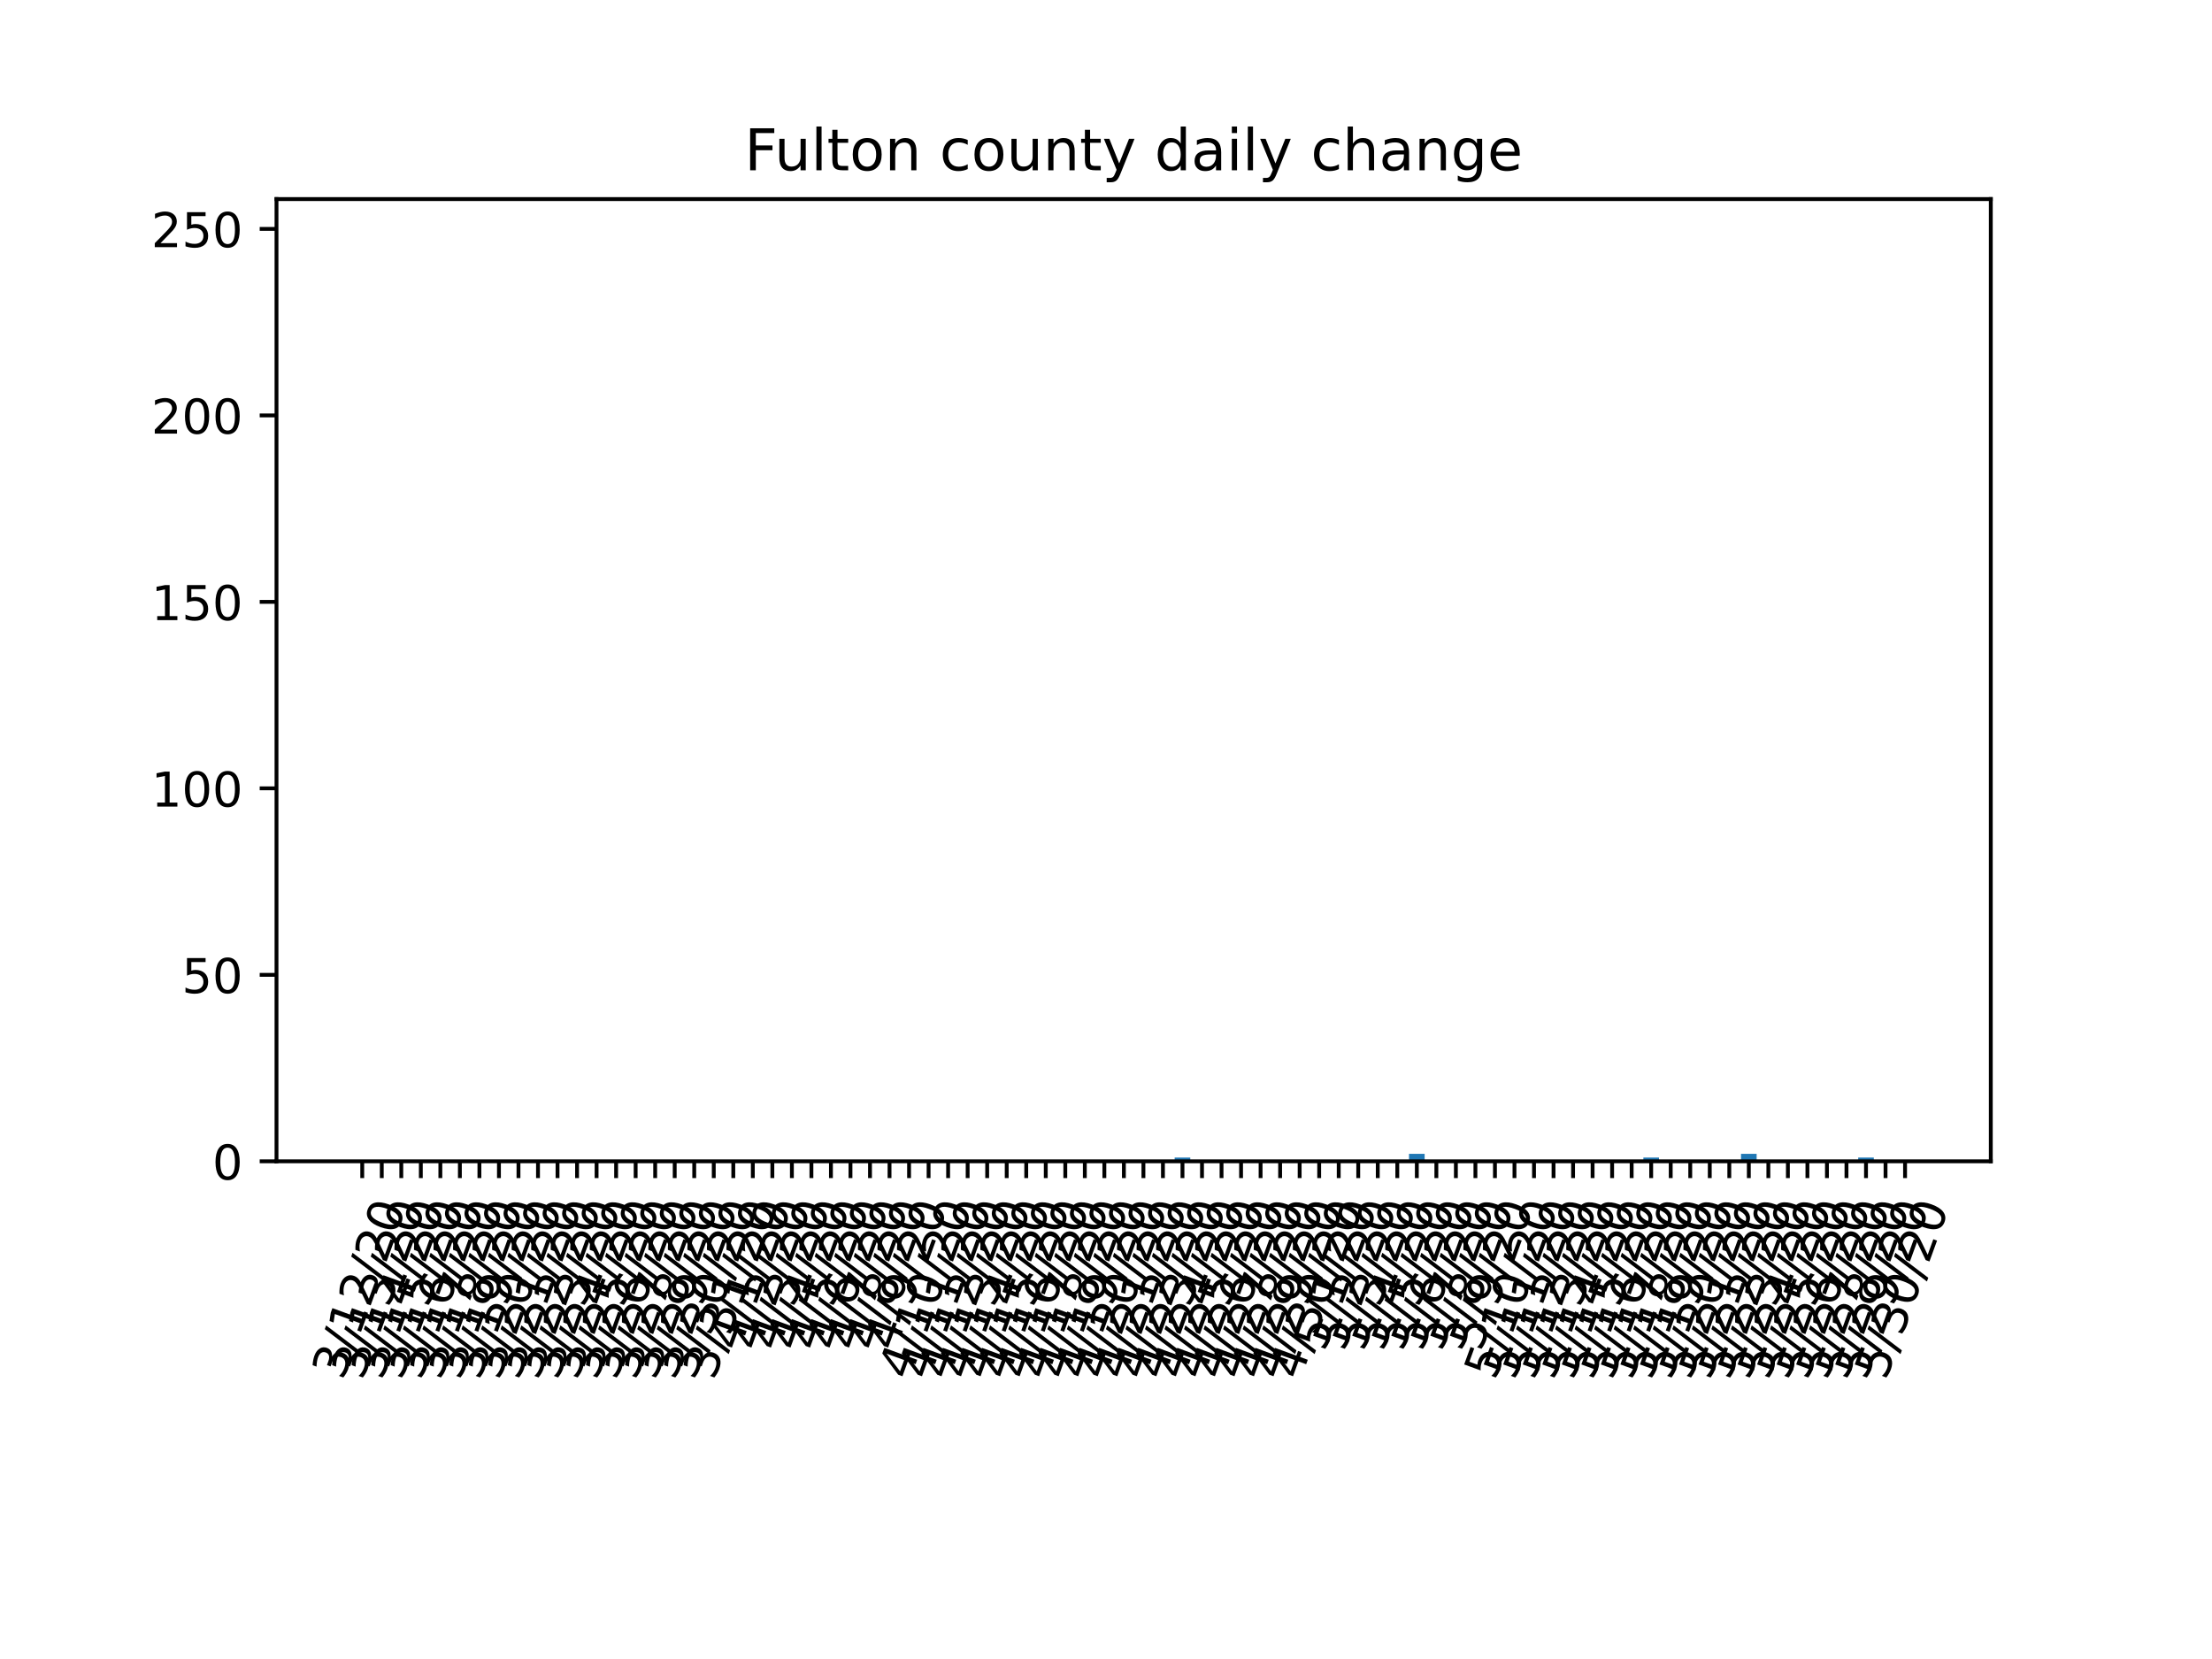 <?xml version="1.0" encoding="utf-8" standalone="no"?>
<!DOCTYPE svg PUBLIC "-//W3C//DTD SVG 1.1//EN"
  "http://www.w3.org/Graphics/SVG/1.1/DTD/svg11.dtd">
<!-- Created with matplotlib (https://matplotlib.org/) -->
<svg height="345.6pt" version="1.1" viewBox="0 0 460.8 345.6" width="460.8pt" xmlns="http://www.w3.org/2000/svg" xmlns:xlink="http://www.w3.org/1999/xlink">
 <defs>
  <style type="text/css">
*{stroke-linecap:butt;stroke-linejoin:round;}
  </style>
 </defs>
 <g id="figure_1">
  <g id="patch_1">
   <path d="M 0 345.6 
L 460.8 345.6 
L 460.8 0 
L 0 0 
z
" style="fill:#ffffff;"/>
  </g>
  <g id="axes_1">
   <g id="patch_2">
    <path d="M 57.6 241.92 
L 414.72 241.92 
L 414.72 41.472 
L 57.6 41.472 
z
" style="fill:#ffffff;"/>
   </g>
   <g id="patch_3">
    <path clip-path="url(#p3b7948ec7a)" d="M 73.833 241.92 
L 77.087 241.92 
L 77.087 241.92 
L 73.833 241.92 
z
" style="fill:#1f77b4;"/>
   </g>
   <g id="patch_4">
    <path clip-path="url(#p3b7948ec7a)" d="M 77.901 241.92 
L 81.156 241.92 
L 81.156 241.92 
L 77.901 241.92 
z
" style="fill:#1f77b4;"/>
   </g>
   <g id="patch_5">
    <path clip-path="url(#p3b7948ec7a)" d="M 81.969 241.92 
L 85.224 241.92 
L 85.224 241.92 
L 81.969 241.92 
z
" style="fill:#1f77b4;"/>
   </g>
   <g id="patch_6">
    <path clip-path="url(#p3b7948ec7a)" d="M 86.038 241.92 
L 89.292 241.92 
L 89.292 241.92 
L 86.038 241.92 
z
" style="fill:#1f77b4;"/>
   </g>
   <g id="patch_7">
    <path clip-path="url(#p3b7948ec7a)" d="M 90.106 241.92 
L 93.361 241.92 
L 93.361 241.92 
L 90.106 241.92 
z
" style="fill:#1f77b4;"/>
   </g>
   <g id="patch_8">
    <path clip-path="url(#p3b7948ec7a)" d="M 94.174 241.92 
L 97.429 241.92 
L 97.429 241.92 
L 94.174 241.92 
z
" style="fill:#1f77b4;"/>
   </g>
   <g id="patch_9">
    <path clip-path="url(#p3b7948ec7a)" d="M 98.243 241.92 
L 101.498 241.92 
L 101.498 241.92 
L 98.243 241.92 
z
" style="fill:#1f77b4;"/>
   </g>
   <g id="patch_10">
    <path clip-path="url(#p3b7948ec7a)" d="M 102.311 241.92 
L 105.566 241.92 
L 105.566 241.92 
L 102.311 241.92 
z
" style="fill:#1f77b4;"/>
   </g>
   <g id="patch_11">
    <path clip-path="url(#p3b7948ec7a)" d="M 106.38 241.92 
L 109.634 241.92 
L 109.634 241.92 
L 106.38 241.92 
z
" style="fill:#1f77b4;"/>
   </g>
   <g id="patch_12">
    <path clip-path="url(#p3b7948ec7a)" d="M 110.448 241.92 
L 113.703 241.92 
L 113.703 241.92 
L 110.448 241.92 
z
" style="fill:#1f77b4;"/>
   </g>
   <g id="patch_13">
    <path clip-path="url(#p3b7948ec7a)" d="M 114.516 241.92 
L 117.771 241.92 
L 117.771 241.92 
L 114.516 241.92 
z
" style="fill:#1f77b4;"/>
   </g>
   <g id="patch_14">
    <path clip-path="url(#p3b7948ec7a)" d="M 118.585 241.92 
L 121.839 241.92 
L 121.839 241.92 
L 118.585 241.92 
z
" style="fill:#1f77b4;"/>
   </g>
   <g id="patch_15">
    <path clip-path="url(#p3b7948ec7a)" d="M 122.653 241.92 
L 125.908 241.92 
L 125.908 241.92 
L 122.653 241.92 
z
" style="fill:#1f77b4;"/>
   </g>
   <g id="patch_16">
    <path clip-path="url(#p3b7948ec7a)" d="M 126.721 241.92 
L 129.976 241.92 
L 129.976 241.92 
L 126.721 241.92 
z
" style="fill:#1f77b4;"/>
   </g>
   <g id="patch_17">
    <path clip-path="url(#p3b7948ec7a)" d="M 130.79 241.92 
L 134.044 241.92 
L 134.044 241.92 
L 130.79 241.92 
z
" style="fill:#1f77b4;"/>
   </g>
   <g id="patch_18">
    <path clip-path="url(#p3b7948ec7a)" d="M 134.858 241.92 
L 138.113 241.92 
L 138.113 241.92 
L 134.858 241.92 
z
" style="fill:#1f77b4;"/>
   </g>
   <g id="patch_19">
    <path clip-path="url(#p3b7948ec7a)" d="M 138.926 241.92 
L 142.181 241.92 
L 142.181 241.92 
L 138.926 241.92 
z
" style="fill:#1f77b4;"/>
   </g>
   <g id="patch_20">
    <path clip-path="url(#p3b7948ec7a)" d="M 142.995 241.92 
L 146.249 241.92 
L 146.249 241.92 
L 142.995 241.92 
z
" style="fill:#1f77b4;"/>
   </g>
   <g id="patch_21">
    <path clip-path="url(#p3b7948ec7a)" d="M 147.063 241.92 
L 150.318 241.92 
L 150.318 241.92 
L 147.063 241.92 
z
" style="fill:#1f77b4;"/>
   </g>
   <g id="patch_22">
    <path clip-path="url(#p3b7948ec7a)" d="M 151.131 241.92 
L 154.386 241.92 
L 154.386 241.92 
L 151.131 241.92 
z
" style="fill:#1f77b4;"/>
   </g>
   <g id="patch_23">
    <path clip-path="url(#p3b7948ec7a)" d="M 155.2 241.92 
L 158.454 241.92 
L 158.454 241.92 
L 155.2 241.92 
z
" style="fill:#1f77b4;"/>
   </g>
   <g id="patch_24">
    <path clip-path="url(#p3b7948ec7a)" d="M 159.268 241.92 
L 162.523 241.92 
L 162.523 241.92 
L 159.268 241.92 
z
" style="fill:#1f77b4;"/>
   </g>
   <g id="patch_25">
    <path clip-path="url(#p3b7948ec7a)" d="M 163.336 241.92 
L 166.591 241.92 
L 166.591 241.92 
L 163.336 241.92 
z
" style="fill:#1f77b4;"/>
   </g>
   <g id="patch_26">
    <path clip-path="url(#p3b7948ec7a)" d="M 167.405 241.92 
L 170.66 241.92 
L 170.66 241.92 
L 167.405 241.92 
z
" style="fill:#1f77b4;"/>
   </g>
   <g id="patch_27">
    <path clip-path="url(#p3b7948ec7a)" d="M 171.473 241.92 
L 174.728 241.92 
L 174.728 241.92 
L 171.473 241.92 
z
" style="fill:#1f77b4;"/>
   </g>
   <g id="patch_28">
    <path clip-path="url(#p3b7948ec7a)" d="M 175.542 241.92 
L 178.796 241.92 
L 178.796 241.92 
L 175.542 241.92 
z
" style="fill:#1f77b4;"/>
   </g>
   <g id="patch_29">
    <path clip-path="url(#p3b7948ec7a)" d="M 179.61 241.92 
L 182.865 241.92 
L 182.865 241.92 
L 179.61 241.92 
z
" style="fill:#1f77b4;"/>
   </g>
   <g id="patch_30">
    <path clip-path="url(#p3b7948ec7a)" d="M 183.678 241.92 
L 186.933 241.92 
L 186.933 241.92 
L 183.678 241.92 
z
" style="fill:#1f77b4;"/>
   </g>
   <g id="patch_31">
    <path clip-path="url(#p3b7948ec7a)" d="M 187.747 241.92 
L 191.001 241.92 
L 191.001 241.92 
L 187.747 241.92 
z
" style="fill:#1f77b4;"/>
   </g>
   <g id="patch_32">
    <path clip-path="url(#p3b7948ec7a)" d="M 191.815 241.92 
L 195.07 241.92 
L 195.07 241.92 
L 191.815 241.92 
z
" style="fill:#1f77b4;"/>
   </g>
   <g id="patch_33">
    <path clip-path="url(#p3b7948ec7a)" d="M 195.883 241.92 
L 199.138 241.92 
L 199.138 241.92 
L 195.883 241.92 
z
" style="fill:#1f77b4;"/>
   </g>
   <g id="patch_34">
    <path clip-path="url(#p3b7948ec7a)" d="M 199.952 241.92 
L 203.206 241.92 
L 203.206 241.92 
L 199.952 241.92 
z
" style="fill:#1f77b4;"/>
   </g>
   <g id="patch_35">
    <path clip-path="url(#p3b7948ec7a)" d="M 204.02 241.92 
L 207.275 241.92 
L 207.275 241.92 
L 204.02 241.92 
z
" style="fill:#1f77b4;"/>
   </g>
   <g id="patch_36">
    <path clip-path="url(#p3b7948ec7a)" d="M 208.088 241.92 
L 211.343 241.92 
L 211.343 241.92 
L 208.088 241.92 
z
" style="fill:#1f77b4;"/>
   </g>
   <g id="patch_37">
    <path clip-path="url(#p3b7948ec7a)" d="M 212.157 241.92 
L 215.411 241.92 
L 215.411 241.92 
L 212.157 241.92 
z
" style="fill:#1f77b4;"/>
   </g>
   <g id="patch_38">
    <path clip-path="url(#p3b7948ec7a)" d="M 216.225 241.92 
L 219.48 241.92 
L 219.48 241.92 
L 216.225 241.92 
z
" style="fill:#1f77b4;"/>
   </g>
   <g id="patch_39">
    <path clip-path="url(#p3b7948ec7a)" d="M 220.293 241.92 
L 223.548 241.92 
L 223.548 241.92 
L 220.293 241.92 
z
" style="fill:#1f77b4;"/>
   </g>
   <g id="patch_40">
    <path clip-path="url(#p3b7948ec7a)" d="M 224.362 241.92 
L 227.616 241.92 
L 227.616 241.92 
L 224.362 241.92 
z
" style="fill:#1f77b4;"/>
   </g>
   <g id="patch_41">
    <path clip-path="url(#p3b7948ec7a)" d="M 228.43 241.92 
L 231.685 241.92 
L 231.685 241.92 
L 228.43 241.92 
z
" style="fill:#1f77b4;"/>
   </g>
   <g id="patch_42">
    <path clip-path="url(#p3b7948ec7a)" d="M 232.498 241.92 
L 235.753 241.92 
L 235.753 241.92 
L 232.498 241.92 
z
" style="fill:#1f77b4;"/>
   </g>
   <g id="patch_43">
    <path clip-path="url(#p3b7948ec7a)" d="M 236.567 241.92 
L 239.822 241.92 
L 239.822 241.92 
L 236.567 241.92 
z
" style="fill:#1f77b4;"/>
   </g>
   <g id="patch_44">
    <path clip-path="url(#p3b7948ec7a)" d="M 240.635 241.92 
L 243.89 241.92 
L 243.89 241.92 
L 240.635 241.92 
z
" style="fill:#1f77b4;"/>
   </g>
   <g id="patch_45">
    <path clip-path="url(#p3b7948ec7a)" d="M 244.704 241.92 
L 247.958 241.92 
L 247.958 241.143 
L 244.704 241.143 
z
" style="fill:#1f77b4;"/>
   </g>
   <g id="patch_46">
    <path clip-path="url(#p3b7948ec7a)" d="M 248.772 241.92 
L 252.027 241.92 
L 252.027 241.92 
L 248.772 241.92 
z
" style="fill:#1f77b4;"/>
   </g>
   <g id="patch_47">
    <path clip-path="url(#p3b7948ec7a)" d="M 252.84 241.92 
L 256.095 241.92 
L 256.095 241.92 
L 252.84 241.92 
z
" style="fill:#1f77b4;"/>
   </g>
   <g id="patch_48">
    <path clip-path="url(#p3b7948ec7a)" d="M 256.909 241.92 
L 260.163 241.92 
L 260.163 241.92 
L 256.909 241.92 
z
" style="fill:#1f77b4;"/>
   </g>
   <g id="patch_49">
    <path clip-path="url(#p3b7948ec7a)" d="M 260.977 241.92 
L 264.232 241.92 
L 264.232 241.92 
L 260.977 241.92 
z
" style="fill:#1f77b4;"/>
   </g>
   <g id="patch_50">
    <path clip-path="url(#p3b7948ec7a)" d="M 265.045 241.92 
L 268.3 241.92 
L 268.3 241.92 
L 265.045 241.92 
z
" style="fill:#1f77b4;"/>
   </g>
   <g id="patch_51">
    <path clip-path="url(#p3b7948ec7a)" d="M 269.114 241.92 
L 272.368 241.92 
L 272.368 241.92 
L 269.114 241.92 
z
" style="fill:#1f77b4;"/>
   </g>
   <g id="patch_52">
    <path clip-path="url(#p3b7948ec7a)" d="M 273.182 241.92 
L 276.437 241.92 
L 276.437 241.92 
L 273.182 241.92 
z
" style="fill:#1f77b4;"/>
   </g>
   <g id="patch_53">
    <path clip-path="url(#p3b7948ec7a)" d="M 277.25 241.92 
L 280.505 241.92 
L 280.505 241.92 
L 277.25 241.92 
z
" style="fill:#1f77b4;"/>
   </g>
   <g id="patch_54">
    <path clip-path="url(#p3b7948ec7a)" d="M 281.319 241.92 
L 284.573 241.92 
L 284.573 241.92 
L 281.319 241.92 
z
" style="fill:#1f77b4;"/>
   </g>
   <g id="patch_55">
    <path clip-path="url(#p3b7948ec7a)" d="M 285.387 241.92 
L 288.642 241.92 
L 288.642 241.92 
L 285.387 241.92 
z
" style="fill:#1f77b4;"/>
   </g>
   <g id="patch_56">
    <path clip-path="url(#p3b7948ec7a)" d="M 289.455 241.92 
L 292.71 241.92 
L 292.71 241.92 
L 289.455 241.92 
z
" style="fill:#1f77b4;"/>
   </g>
   <g id="patch_57">
    <path clip-path="url(#p3b7948ec7a)" d="M 293.524 241.92 
L 296.778 241.92 
L 296.778 240.366 
L 293.524 240.366 
z
" style="fill:#1f77b4;"/>
   </g>
   <g id="patch_58">
    <path clip-path="url(#p3b7948ec7a)" d="M 297.592 241.92 
L 300.847 241.92 
L 300.847 241.92 
L 297.592 241.92 
z
" style="fill:#1f77b4;"/>
   </g>
   <g id="patch_59">
    <path clip-path="url(#p3b7948ec7a)" d="M 301.66 241.92 
L 304.915 241.92 
L 304.915 241.92 
L 301.66 241.92 
z
" style="fill:#1f77b4;"/>
   </g>
   <g id="patch_60">
    <path clip-path="url(#p3b7948ec7a)" d="M 305.729 241.92 
L 308.984 241.92 
L 308.984 241.92 
L 305.729 241.92 
z
" style="fill:#1f77b4;"/>
   </g>
   <g id="patch_61">
    <path clip-path="url(#p3b7948ec7a)" d="M 309.797 241.92 
L 313.052 241.92 
L 313.052 241.92 
L 309.797 241.92 
z
" style="fill:#1f77b4;"/>
   </g>
   <g id="patch_62">
    <path clip-path="url(#p3b7948ec7a)" d="M 313.866 241.92 
L 317.12 241.92 
L 317.12 241.92 
L 313.866 241.92 
z
" style="fill:#1f77b4;"/>
   </g>
   <g id="patch_63">
    <path clip-path="url(#p3b7948ec7a)" d="M 317.934 241.92 
L 321.189 241.92 
L 321.189 241.92 
L 317.934 241.92 
z
" style="fill:#1f77b4;"/>
   </g>
   <g id="patch_64">
    <path clip-path="url(#p3b7948ec7a)" d="M 322.002 241.92 
L 325.257 241.92 
L 325.257 241.92 
L 322.002 241.92 
z
" style="fill:#1f77b4;"/>
   </g>
   <g id="patch_65">
    <path clip-path="url(#p3b7948ec7a)" d="M 326.071 241.92 
L 329.325 241.92 
L 329.325 241.92 
L 326.071 241.92 
z
" style="fill:#1f77b4;"/>
   </g>
   <g id="patch_66">
    <path clip-path="url(#p3b7948ec7a)" d="M 330.139 241.92 
L 333.394 241.92 
L 333.394 241.92 
L 330.139 241.92 
z
" style="fill:#1f77b4;"/>
   </g>
   <g id="patch_67">
    <path clip-path="url(#p3b7948ec7a)" d="M 334.207 241.92 
L 337.462 241.92 
L 337.462 241.92 
L 334.207 241.92 
z
" style="fill:#1f77b4;"/>
   </g>
   <g id="patch_68">
    <path clip-path="url(#p3b7948ec7a)" d="M 338.276 241.92 
L 341.53 241.92 
L 341.53 241.92 
L 338.276 241.92 
z
" style="fill:#1f77b4;"/>
   </g>
   <g id="patch_69">
    <path clip-path="url(#p3b7948ec7a)" d="M 342.344 241.92 
L 345.599 241.92 
L 345.599 241.143 
L 342.344 241.143 
z
" style="fill:#1f77b4;"/>
   </g>
   <g id="patch_70">
    <path clip-path="url(#p3b7948ec7a)" d="M 346.412 241.92 
L 349.667 241.92 
L 349.667 241.92 
L 346.412 241.92 
z
" style="fill:#1f77b4;"/>
   </g>
   <g id="patch_71">
    <path clip-path="url(#p3b7948ec7a)" d="M 350.481 241.92 
L 353.735 241.92 
L 353.735 241.92 
L 350.481 241.92 
z
" style="fill:#1f77b4;"/>
   </g>
   <g id="patch_72">
    <path clip-path="url(#p3b7948ec7a)" d="M 354.549 241.92 
L 357.804 241.92 
L 357.804 241.92 
L 354.549 241.92 
z
" style="fill:#1f77b4;"/>
   </g>
   <g id="patch_73">
    <path clip-path="url(#p3b7948ec7a)" d="M 358.617 241.92 
L 361.872 241.92 
L 361.872 241.92 
L 358.617 241.92 
z
" style="fill:#1f77b4;"/>
   </g>
   <g id="patch_74">
    <path clip-path="url(#p3b7948ec7a)" d="M 362.686 241.92 
L 365.94 241.92 
L 365.94 240.366 
L 362.686 240.366 
z
" style="fill:#1f77b4;"/>
   </g>
   <g id="patch_75">
    <path clip-path="url(#p3b7948ec7a)" d="M 366.754 241.92 
L 370.009 241.92 
L 370.009 241.92 
L 366.754 241.92 
z
" style="fill:#1f77b4;"/>
   </g>
   <g id="patch_76">
    <path clip-path="url(#p3b7948ec7a)" d="M 370.822 241.92 
L 374.077 241.92 
L 374.077 241.92 
L 370.822 241.92 
z
" style="fill:#1f77b4;"/>
   </g>
   <g id="patch_77">
    <path clip-path="url(#p3b7948ec7a)" d="M 374.891 241.92 
L 378.146 241.92 
L 378.146 241.92 
L 374.891 241.92 
z
" style="fill:#1f77b4;"/>
   </g>
   <g id="patch_78">
    <path clip-path="url(#p3b7948ec7a)" d="M 378.959 241.92 
L 382.214 241.92 
L 382.214 241.92 
L 378.959 241.92 
z
" style="fill:#1f77b4;"/>
   </g>
   <g id="patch_79">
    <path clip-path="url(#p3b7948ec7a)" d="M 383.028 241.92 
L 386.282 241.92 
L 386.282 241.92 
L 383.028 241.92 
z
" style="fill:#1f77b4;"/>
   </g>
   <g id="patch_80">
    <path clip-path="url(#p3b7948ec7a)" d="M 387.096 241.92 
L 390.351 241.92 
L 390.351 241.143 
L 387.096 241.143 
z
" style="fill:#1f77b4;"/>
   </g>
   <g id="patch_81">
    <path clip-path="url(#p3b7948ec7a)" d="M 391.164 241.92 
L 394.419 241.92 
L 394.419 241.92 
L 391.164 241.92 
z
" style="fill:#1f77b4;"/>
   </g>
   <g id="patch_82">
    <path clip-path="url(#p3b7948ec7a)" d="M 395.233 241.92 
L 398.487 241.92 
L 398.487 241.92 
L 395.233 241.92 
z
" style="fill:#1f77b4;"/>
   </g>
   <g id="matplotlib.axis_1">
    <g id="xtick_1">
     <g id="line2d_1">
      <defs>
       <path d="M 0 0 
L 0 3.5 
" id="m70e8fe565c" style="stroke:#000000;stroke-width:0.8;"/>
      </defs>
      <g>
       <use style="stroke:#000000;stroke-width:0.8;" x="75.46" xlink:href="#m70e8fe565c" y="241.92"/>
      </g>
     </g>
     <g id="text_1">
      <!-- 3/12/20 -->
      <defs>
       <path d="M 40.578 39.312 
Q 47.656 37.797 51.625 33 
Q 55.609 28.219 55.609 21.188 
Q 55.609 10.406 48.188 4.484 
Q 40.766 -1.422 27.094 -1.422 
Q 22.516 -1.422 17.656 -0.516 
Q 12.797 0.391 7.625 2.203 
L 7.625 11.719 
Q 11.719 9.328 16.594 8.109 
Q 21.484 6.891 26.812 6.891 
Q 36.078 6.891 40.938 10.547 
Q 45.797 14.203 45.797 21.188 
Q 45.797 27.641 41.281 31.266 
Q 36.766 34.906 28.719 34.906 
L 20.219 34.906 
L 20.219 43.016 
L 29.109 43.016 
Q 36.375 43.016 40.234 45.922 
Q 44.094 48.828 44.094 54.297 
Q 44.094 59.906 40.109 62.906 
Q 36.141 65.922 28.719 65.922 
Q 24.656 65.922 20.016 65.031 
Q 15.375 64.156 9.812 62.312 
L 9.812 71.094 
Q 15.438 72.656 20.344 73.438 
Q 25.25 74.219 29.594 74.219 
Q 40.828 74.219 47.359 69.109 
Q 53.906 64.016 53.906 55.328 
Q 53.906 49.266 50.438 45.094 
Q 46.969 40.922 40.578 39.312 
z
" id="DejaVuSans-51"/>
       <path d="M 25.391 72.906 
L 33.688 72.906 
L 8.297 -9.281 
L 0 -9.281 
z
" id="DejaVuSans-47"/>
       <path d="M 12.406 8.297 
L 28.516 8.297 
L 28.516 63.922 
L 10.984 60.406 
L 10.984 69.391 
L 28.422 72.906 
L 38.281 72.906 
L 38.281 8.297 
L 54.391 8.297 
L 54.391 0 
L 12.406 0 
z
" id="DejaVuSans-49"/>
       <path d="M 19.188 8.297 
L 53.609 8.297 
L 53.609 0 
L 7.328 0 
L 7.328 8.297 
Q 12.938 14.109 22.625 23.891 
Q 32.328 33.688 34.812 36.531 
Q 39.547 41.844 41.422 45.531 
Q 43.312 49.219 43.312 52.781 
Q 43.312 58.594 39.234 62.25 
Q 35.156 65.922 28.609 65.922 
Q 23.969 65.922 18.812 64.312 
Q 13.672 62.703 7.812 59.422 
L 7.812 69.391 
Q 13.766 71.781 18.938 73 
Q 24.125 74.219 28.422 74.219 
Q 39.75 74.219 46.484 68.547 
Q 53.219 62.891 53.219 53.422 
Q 53.219 48.922 51.531 44.891 
Q 49.859 40.875 45.406 35.406 
Q 44.188 33.984 37.641 27.219 
Q 31.109 20.453 19.188 8.297 
z
" id="DejaVuSans-50"/>
       <path d="M 31.781 66.406 
Q 24.172 66.406 20.328 58.906 
Q 16.5 51.422 16.5 36.375 
Q 16.5 21.391 20.328 13.891 
Q 24.172 6.391 31.781 6.391 
Q 39.453 6.391 43.281 13.891 
Q 47.125 21.391 47.125 36.375 
Q 47.125 51.422 43.281 58.906 
Q 39.453 66.406 31.781 66.406 
z
M 31.781 74.219 
Q 44.047 74.219 50.516 64.516 
Q 56.984 54.828 56.984 36.375 
Q 56.984 17.969 50.516 8.266 
Q 44.047 -1.422 31.781 -1.422 
Q 19.531 -1.422 13.062 8.266 
Q 6.594 17.969 6.594 36.375 
Q 6.594 54.828 13.062 64.516 
Q 19.531 74.219 31.781 74.219 
z
" id="DejaVuSans-48"/>
      </defs>
      <g transform="translate(71.461 287.744)rotate(-70)scale(0.1 -0.1)">
       <use xlink:href="#DejaVuSans-51"/>
       <use x="63.623" xlink:href="#DejaVuSans-47"/>
       <use x="97.314" xlink:href="#DejaVuSans-49"/>
       <use x="160.938" xlink:href="#DejaVuSans-50"/>
       <use x="224.561" xlink:href="#DejaVuSans-47"/>
       <use x="258.252" xlink:href="#DejaVuSans-50"/>
       <use x="321.875" xlink:href="#DejaVuSans-48"/>
      </g>
     </g>
    </g>
    <g id="xtick_2">
     <g id="line2d_2">
      <g>
       <use style="stroke:#000000;stroke-width:0.8;" x="79.528" xlink:href="#m70e8fe565c" y="241.92"/>
      </g>
     </g>
     <g id="text_2">
      <!-- 3/13/20 -->
      <g transform="translate(75.529 287.744)rotate(-70)scale(0.1 -0.1)">
       <use xlink:href="#DejaVuSans-51"/>
       <use x="63.623" xlink:href="#DejaVuSans-47"/>
       <use x="97.314" xlink:href="#DejaVuSans-49"/>
       <use x="160.938" xlink:href="#DejaVuSans-51"/>
       <use x="224.561" xlink:href="#DejaVuSans-47"/>
       <use x="258.252" xlink:href="#DejaVuSans-50"/>
       <use x="321.875" xlink:href="#DejaVuSans-48"/>
      </g>
     </g>
    </g>
    <g id="xtick_3">
     <g id="line2d_3">
      <g>
       <use style="stroke:#000000;stroke-width:0.8;" x="83.597" xlink:href="#m70e8fe565c" y="241.92"/>
      </g>
     </g>
     <g id="text_3">
      <!-- 3/14/20 -->
      <defs>
       <path d="M 37.797 64.312 
L 12.891 25.391 
L 37.797 25.391 
z
M 35.203 72.906 
L 47.609 72.906 
L 47.609 25.391 
L 58.016 25.391 
L 58.016 17.188 
L 47.609 17.188 
L 47.609 0 
L 37.797 0 
L 37.797 17.188 
L 4.891 17.188 
L 4.891 26.703 
z
" id="DejaVuSans-52"/>
      </defs>
      <g transform="translate(79.597 287.744)rotate(-70)scale(0.1 -0.1)">
       <use xlink:href="#DejaVuSans-51"/>
       <use x="63.623" xlink:href="#DejaVuSans-47"/>
       <use x="97.314" xlink:href="#DejaVuSans-49"/>
       <use x="160.938" xlink:href="#DejaVuSans-52"/>
       <use x="224.561" xlink:href="#DejaVuSans-47"/>
       <use x="258.252" xlink:href="#DejaVuSans-50"/>
       <use x="321.875" xlink:href="#DejaVuSans-48"/>
      </g>
     </g>
    </g>
    <g id="xtick_4">
     <g id="line2d_4">
      <g>
       <use style="stroke:#000000;stroke-width:0.8;" x="87.665" xlink:href="#m70e8fe565c" y="241.92"/>
      </g>
     </g>
     <g id="text_4">
      <!-- 3/15/20 -->
      <defs>
       <path d="M 10.797 72.906 
L 49.516 72.906 
L 49.516 64.594 
L 19.828 64.594 
L 19.828 46.734 
Q 21.969 47.469 24.109 47.828 
Q 26.266 48.188 28.422 48.188 
Q 40.625 48.188 47.75 41.5 
Q 54.891 34.812 54.891 23.391 
Q 54.891 11.625 47.562 5.094 
Q 40.234 -1.422 26.906 -1.422 
Q 22.312 -1.422 17.547 -0.641 
Q 12.797 0.141 7.719 1.703 
L 7.719 11.625 
Q 12.109 9.234 16.797 8.062 
Q 21.484 6.891 26.703 6.891 
Q 35.156 6.891 40.078 11.328 
Q 45.016 15.766 45.016 23.391 
Q 45.016 31 40.078 35.438 
Q 35.156 39.891 26.703 39.891 
Q 22.75 39.891 18.812 39.016 
Q 14.891 38.141 10.797 36.281 
z
" id="DejaVuSans-53"/>
      </defs>
      <g transform="translate(83.666 287.744)rotate(-70)scale(0.1 -0.1)">
       <use xlink:href="#DejaVuSans-51"/>
       <use x="63.623" xlink:href="#DejaVuSans-47"/>
       <use x="97.314" xlink:href="#DejaVuSans-49"/>
       <use x="160.938" xlink:href="#DejaVuSans-53"/>
       <use x="224.561" xlink:href="#DejaVuSans-47"/>
       <use x="258.252" xlink:href="#DejaVuSans-50"/>
       <use x="321.875" xlink:href="#DejaVuSans-48"/>
      </g>
     </g>
    </g>
    <g id="xtick_5">
     <g id="line2d_5">
      <g>
       <use style="stroke:#000000;stroke-width:0.8;" x="91.733" xlink:href="#m70e8fe565c" y="241.92"/>
      </g>
     </g>
     <g id="text_5">
      <!-- 3/16/20 -->
      <defs>
       <path d="M 33.016 40.375 
Q 26.375 40.375 22.484 35.828 
Q 18.609 31.297 18.609 23.391 
Q 18.609 15.531 22.484 10.953 
Q 26.375 6.391 33.016 6.391 
Q 39.656 6.391 43.531 10.953 
Q 47.406 15.531 47.406 23.391 
Q 47.406 31.297 43.531 35.828 
Q 39.656 40.375 33.016 40.375 
z
M 52.594 71.297 
L 52.594 62.312 
Q 48.875 64.062 45.094 64.984 
Q 41.312 65.922 37.594 65.922 
Q 27.828 65.922 22.672 59.328 
Q 17.531 52.734 16.797 39.406 
Q 19.672 43.656 24.016 45.922 
Q 28.375 48.188 33.594 48.188 
Q 44.578 48.188 50.953 41.516 
Q 57.328 34.859 57.328 23.391 
Q 57.328 12.156 50.688 5.359 
Q 44.047 -1.422 33.016 -1.422 
Q 20.359 -1.422 13.672 8.266 
Q 6.984 17.969 6.984 36.375 
Q 6.984 53.656 15.188 63.938 
Q 23.391 74.219 37.203 74.219 
Q 40.922 74.219 44.703 73.484 
Q 48.484 72.75 52.594 71.297 
z
" id="DejaVuSans-54"/>
      </defs>
      <g transform="translate(87.734 287.744)rotate(-70)scale(0.1 -0.1)">
       <use xlink:href="#DejaVuSans-51"/>
       <use x="63.623" xlink:href="#DejaVuSans-47"/>
       <use x="97.314" xlink:href="#DejaVuSans-49"/>
       <use x="160.938" xlink:href="#DejaVuSans-54"/>
       <use x="224.561" xlink:href="#DejaVuSans-47"/>
       <use x="258.252" xlink:href="#DejaVuSans-50"/>
       <use x="321.875" xlink:href="#DejaVuSans-48"/>
      </g>
     </g>
    </g>
    <g id="xtick_6">
     <g id="line2d_6">
      <g>
       <use style="stroke:#000000;stroke-width:0.8;" x="95.802" xlink:href="#m70e8fe565c" y="241.92"/>
      </g>
     </g>
     <g id="text_6">
      <!-- 3/17/20 -->
      <defs>
       <path d="M 8.203 72.906 
L 55.078 72.906 
L 55.078 68.703 
L 28.609 0 
L 18.312 0 
L 43.219 64.594 
L 8.203 64.594 
z
" id="DejaVuSans-55"/>
      </defs>
      <g transform="translate(91.802 287.744)rotate(-70)scale(0.1 -0.1)">
       <use xlink:href="#DejaVuSans-51"/>
       <use x="63.623" xlink:href="#DejaVuSans-47"/>
       <use x="97.314" xlink:href="#DejaVuSans-49"/>
       <use x="160.938" xlink:href="#DejaVuSans-55"/>
       <use x="224.561" xlink:href="#DejaVuSans-47"/>
       <use x="258.252" xlink:href="#DejaVuSans-50"/>
       <use x="321.875" xlink:href="#DejaVuSans-48"/>
      </g>
     </g>
    </g>
    <g id="xtick_7">
     <g id="line2d_7">
      <g>
       <use style="stroke:#000000;stroke-width:0.8;" x="99.87" xlink:href="#m70e8fe565c" y="241.92"/>
      </g>
     </g>
     <g id="text_7">
      <!-- 3/18/20 -->
      <defs>
       <path d="M 31.781 34.625 
Q 24.75 34.625 20.719 30.859 
Q 16.703 27.094 16.703 20.516 
Q 16.703 13.922 20.719 10.156 
Q 24.75 6.391 31.781 6.391 
Q 38.812 6.391 42.859 10.172 
Q 46.922 13.969 46.922 20.516 
Q 46.922 27.094 42.891 30.859 
Q 38.875 34.625 31.781 34.625 
z
M 21.922 38.812 
Q 15.578 40.375 12.031 44.719 
Q 8.5 49.078 8.5 55.328 
Q 8.5 64.062 14.719 69.141 
Q 20.953 74.219 31.781 74.219 
Q 42.672 74.219 48.875 69.141 
Q 55.078 64.062 55.078 55.328 
Q 55.078 49.078 51.531 44.719 
Q 48 40.375 41.703 38.812 
Q 48.828 37.156 52.797 32.312 
Q 56.781 27.484 56.781 20.516 
Q 56.781 9.906 50.312 4.234 
Q 43.844 -1.422 31.781 -1.422 
Q 19.734 -1.422 13.25 4.234 
Q 6.781 9.906 6.781 20.516 
Q 6.781 27.484 10.781 32.312 
Q 14.797 37.156 21.922 38.812 
z
M 18.312 54.391 
Q 18.312 48.734 21.844 45.562 
Q 25.391 42.391 31.781 42.391 
Q 38.141 42.391 41.719 45.562 
Q 45.312 48.734 45.312 54.391 
Q 45.312 60.062 41.719 63.234 
Q 38.141 66.406 31.781 66.406 
Q 25.391 66.406 21.844 63.234 
Q 18.312 60.062 18.312 54.391 
z
" id="DejaVuSans-56"/>
      </defs>
      <g transform="translate(95.871 287.744)rotate(-70)scale(0.1 -0.1)">
       <use xlink:href="#DejaVuSans-51"/>
       <use x="63.623" xlink:href="#DejaVuSans-47"/>
       <use x="97.314" xlink:href="#DejaVuSans-49"/>
       <use x="160.938" xlink:href="#DejaVuSans-56"/>
       <use x="224.561" xlink:href="#DejaVuSans-47"/>
       <use x="258.252" xlink:href="#DejaVuSans-50"/>
       <use x="321.875" xlink:href="#DejaVuSans-48"/>
      </g>
     </g>
    </g>
    <g id="xtick_8">
     <g id="line2d_8">
      <g>
       <use style="stroke:#000000;stroke-width:0.8;" x="103.939" xlink:href="#m70e8fe565c" y="241.92"/>
      </g>
     </g>
     <g id="text_8">
      <!-- 3/19/20 -->
      <defs>
       <path d="M 10.984 1.516 
L 10.984 10.5 
Q 14.703 8.734 18.5 7.812 
Q 22.312 6.891 25.984 6.891 
Q 35.75 6.891 40.891 13.453 
Q 46.047 20.016 46.781 33.406 
Q 43.953 29.203 39.594 26.953 
Q 35.25 24.703 29.984 24.703 
Q 19.047 24.703 12.672 31.312 
Q 6.297 37.938 6.297 49.422 
Q 6.297 60.641 12.938 67.422 
Q 19.578 74.219 30.609 74.219 
Q 43.266 74.219 49.922 64.516 
Q 56.594 54.828 56.594 36.375 
Q 56.594 19.141 48.406 8.859 
Q 40.234 -1.422 26.422 -1.422 
Q 22.703 -1.422 18.891 -0.688 
Q 15.094 0.047 10.984 1.516 
z
M 30.609 32.422 
Q 37.25 32.422 41.125 36.953 
Q 45.016 41.5 45.016 49.422 
Q 45.016 57.281 41.125 61.844 
Q 37.25 66.406 30.609 66.406 
Q 23.969 66.406 20.094 61.844 
Q 16.219 57.281 16.219 49.422 
Q 16.219 41.5 20.094 36.953 
Q 23.969 32.422 30.609 32.422 
z
" id="DejaVuSans-57"/>
      </defs>
      <g transform="translate(99.939 287.744)rotate(-70)scale(0.1 -0.1)">
       <use xlink:href="#DejaVuSans-51"/>
       <use x="63.623" xlink:href="#DejaVuSans-47"/>
       <use x="97.314" xlink:href="#DejaVuSans-49"/>
       <use x="160.938" xlink:href="#DejaVuSans-57"/>
       <use x="224.561" xlink:href="#DejaVuSans-47"/>
       <use x="258.252" xlink:href="#DejaVuSans-50"/>
       <use x="321.875" xlink:href="#DejaVuSans-48"/>
      </g>
     </g>
    </g>
    <g id="xtick_9">
     <g id="line2d_9">
      <g>
       <use style="stroke:#000000;stroke-width:0.8;" x="108.007" xlink:href="#m70e8fe565c" y="241.92"/>
      </g>
     </g>
     <g id="text_9">
      <!-- 3/20/20 -->
      <g transform="translate(104.007 287.744)rotate(-70)scale(0.1 -0.1)">
       <use xlink:href="#DejaVuSans-51"/>
       <use x="63.623" xlink:href="#DejaVuSans-47"/>
       <use x="97.314" xlink:href="#DejaVuSans-50"/>
       <use x="160.938" xlink:href="#DejaVuSans-48"/>
       <use x="224.561" xlink:href="#DejaVuSans-47"/>
       <use x="258.252" xlink:href="#DejaVuSans-50"/>
       <use x="321.875" xlink:href="#DejaVuSans-48"/>
      </g>
     </g>
    </g>
    <g id="xtick_10">
     <g id="line2d_10">
      <g>
       <use style="stroke:#000000;stroke-width:0.8;" x="112.075" xlink:href="#m70e8fe565c" y="241.92"/>
      </g>
     </g>
     <g id="text_10">
      <!-- 3/21/20 -->
      <g transform="translate(108.076 287.744)rotate(-70)scale(0.1 -0.1)">
       <use xlink:href="#DejaVuSans-51"/>
       <use x="63.623" xlink:href="#DejaVuSans-47"/>
       <use x="97.314" xlink:href="#DejaVuSans-50"/>
       <use x="160.938" xlink:href="#DejaVuSans-49"/>
       <use x="224.561" xlink:href="#DejaVuSans-47"/>
       <use x="258.252" xlink:href="#DejaVuSans-50"/>
       <use x="321.875" xlink:href="#DejaVuSans-48"/>
      </g>
     </g>
    </g>
    <g id="xtick_11">
     <g id="line2d_11">
      <g>
       <use style="stroke:#000000;stroke-width:0.8;" x="116.144" xlink:href="#m70e8fe565c" y="241.92"/>
      </g>
     </g>
     <g id="text_11">
      <!-- 3/22/20 -->
      <g transform="translate(112.144 287.744)rotate(-70)scale(0.1 -0.1)">
       <use xlink:href="#DejaVuSans-51"/>
       <use x="63.623" xlink:href="#DejaVuSans-47"/>
       <use x="97.314" xlink:href="#DejaVuSans-50"/>
       <use x="160.938" xlink:href="#DejaVuSans-50"/>
       <use x="224.561" xlink:href="#DejaVuSans-47"/>
       <use x="258.252" xlink:href="#DejaVuSans-50"/>
       <use x="321.875" xlink:href="#DejaVuSans-48"/>
      </g>
     </g>
    </g>
    <g id="xtick_12">
     <g id="line2d_12">
      <g>
       <use style="stroke:#000000;stroke-width:0.8;" x="120.212" xlink:href="#m70e8fe565c" y="241.92"/>
      </g>
     </g>
     <g id="text_12">
      <!-- 3/23/20 -->
      <g transform="translate(116.212 287.744)rotate(-70)scale(0.1 -0.1)">
       <use xlink:href="#DejaVuSans-51"/>
       <use x="63.623" xlink:href="#DejaVuSans-47"/>
       <use x="97.314" xlink:href="#DejaVuSans-50"/>
       <use x="160.938" xlink:href="#DejaVuSans-51"/>
       <use x="224.561" xlink:href="#DejaVuSans-47"/>
       <use x="258.252" xlink:href="#DejaVuSans-50"/>
       <use x="321.875" xlink:href="#DejaVuSans-48"/>
      </g>
     </g>
    </g>
    <g id="xtick_13">
     <g id="line2d_13">
      <g>
       <use style="stroke:#000000;stroke-width:0.8;" x="124.28" xlink:href="#m70e8fe565c" y="241.92"/>
      </g>
     </g>
     <g id="text_13">
      <!-- 3/24/20 -->
      <g transform="translate(120.281 287.744)rotate(-70)scale(0.1 -0.1)">
       <use xlink:href="#DejaVuSans-51"/>
       <use x="63.623" xlink:href="#DejaVuSans-47"/>
       <use x="97.314" xlink:href="#DejaVuSans-50"/>
       <use x="160.938" xlink:href="#DejaVuSans-52"/>
       <use x="224.561" xlink:href="#DejaVuSans-47"/>
       <use x="258.252" xlink:href="#DejaVuSans-50"/>
       <use x="321.875" xlink:href="#DejaVuSans-48"/>
      </g>
     </g>
    </g>
    <g id="xtick_14">
     <g id="line2d_14">
      <g>
       <use style="stroke:#000000;stroke-width:0.8;" x="128.349" xlink:href="#m70e8fe565c" y="241.92"/>
      </g>
     </g>
     <g id="text_14">
      <!-- 3/25/20 -->
      <g transform="translate(124.349 287.744)rotate(-70)scale(0.1 -0.1)">
       <use xlink:href="#DejaVuSans-51"/>
       <use x="63.623" xlink:href="#DejaVuSans-47"/>
       <use x="97.314" xlink:href="#DejaVuSans-50"/>
       <use x="160.938" xlink:href="#DejaVuSans-53"/>
       <use x="224.561" xlink:href="#DejaVuSans-47"/>
       <use x="258.252" xlink:href="#DejaVuSans-50"/>
       <use x="321.875" xlink:href="#DejaVuSans-48"/>
      </g>
     </g>
    </g>
    <g id="xtick_15">
     <g id="line2d_15">
      <g>
       <use style="stroke:#000000;stroke-width:0.8;" x="132.417" xlink:href="#m70e8fe565c" y="241.92"/>
      </g>
     </g>
     <g id="text_15">
      <!-- 3/26/20 -->
      <g transform="translate(128.418 287.744)rotate(-70)scale(0.1 -0.1)">
       <use xlink:href="#DejaVuSans-51"/>
       <use x="63.623" xlink:href="#DejaVuSans-47"/>
       <use x="97.314" xlink:href="#DejaVuSans-50"/>
       <use x="160.938" xlink:href="#DejaVuSans-54"/>
       <use x="224.561" xlink:href="#DejaVuSans-47"/>
       <use x="258.252" xlink:href="#DejaVuSans-50"/>
       <use x="321.875" xlink:href="#DejaVuSans-48"/>
      </g>
     </g>
    </g>
    <g id="xtick_16">
     <g id="line2d_16">
      <g>
       <use style="stroke:#000000;stroke-width:0.8;" x="136.485" xlink:href="#m70e8fe565c" y="241.92"/>
      </g>
     </g>
     <g id="text_16">
      <!-- 3/27/20 -->
      <g transform="translate(132.486 287.744)rotate(-70)scale(0.1 -0.1)">
       <use xlink:href="#DejaVuSans-51"/>
       <use x="63.623" xlink:href="#DejaVuSans-47"/>
       <use x="97.314" xlink:href="#DejaVuSans-50"/>
       <use x="160.938" xlink:href="#DejaVuSans-55"/>
       <use x="224.561" xlink:href="#DejaVuSans-47"/>
       <use x="258.252" xlink:href="#DejaVuSans-50"/>
       <use x="321.875" xlink:href="#DejaVuSans-48"/>
      </g>
     </g>
    </g>
    <g id="xtick_17">
     <g id="line2d_17">
      <g>
       <use style="stroke:#000000;stroke-width:0.8;" x="140.554" xlink:href="#m70e8fe565c" y="241.92"/>
      </g>
     </g>
     <g id="text_17">
      <!-- 3/28/20 -->
      <g transform="translate(136.554 287.744)rotate(-70)scale(0.1 -0.1)">
       <use xlink:href="#DejaVuSans-51"/>
       <use x="63.623" xlink:href="#DejaVuSans-47"/>
       <use x="97.314" xlink:href="#DejaVuSans-50"/>
       <use x="160.938" xlink:href="#DejaVuSans-56"/>
       <use x="224.561" xlink:href="#DejaVuSans-47"/>
       <use x="258.252" xlink:href="#DejaVuSans-50"/>
       <use x="321.875" xlink:href="#DejaVuSans-48"/>
      </g>
     </g>
    </g>
    <g id="xtick_18">
     <g id="line2d_18">
      <g>
       <use style="stroke:#000000;stroke-width:0.8;" x="144.622" xlink:href="#m70e8fe565c" y="241.92"/>
      </g>
     </g>
     <g id="text_18">
      <!-- 3/29/20 -->
      <g transform="translate(140.623 287.744)rotate(-70)scale(0.1 -0.1)">
       <use xlink:href="#DejaVuSans-51"/>
       <use x="63.623" xlink:href="#DejaVuSans-47"/>
       <use x="97.314" xlink:href="#DejaVuSans-50"/>
       <use x="160.938" xlink:href="#DejaVuSans-57"/>
       <use x="224.561" xlink:href="#DejaVuSans-47"/>
       <use x="258.252" xlink:href="#DejaVuSans-50"/>
       <use x="321.875" xlink:href="#DejaVuSans-48"/>
      </g>
     </g>
    </g>
    <g id="xtick_19">
     <g id="line2d_19">
      <g>
       <use style="stroke:#000000;stroke-width:0.8;" x="148.69" xlink:href="#m70e8fe565c" y="241.92"/>
      </g>
     </g>
     <g id="text_19">
      <!-- 3/30/20 -->
      <g transform="translate(144.691 287.744)rotate(-70)scale(0.1 -0.1)">
       <use xlink:href="#DejaVuSans-51"/>
       <use x="63.623" xlink:href="#DejaVuSans-47"/>
       <use x="97.314" xlink:href="#DejaVuSans-51"/>
       <use x="160.938" xlink:href="#DejaVuSans-48"/>
       <use x="224.561" xlink:href="#DejaVuSans-47"/>
       <use x="258.252" xlink:href="#DejaVuSans-50"/>
       <use x="321.875" xlink:href="#DejaVuSans-48"/>
      </g>
     </g>
    </g>
    <g id="xtick_20">
     <g id="line2d_20">
      <g>
       <use style="stroke:#000000;stroke-width:0.8;" x="152.759" xlink:href="#m70e8fe565c" y="241.92"/>
      </g>
     </g>
     <g id="text_20">
      <!-- 3/31/20 -->
      <g transform="translate(148.759 287.744)rotate(-70)scale(0.1 -0.1)">
       <use xlink:href="#DejaVuSans-51"/>
       <use x="63.623" xlink:href="#DejaVuSans-47"/>
       <use x="97.314" xlink:href="#DejaVuSans-51"/>
       <use x="160.938" xlink:href="#DejaVuSans-49"/>
       <use x="224.561" xlink:href="#DejaVuSans-47"/>
       <use x="258.252" xlink:href="#DejaVuSans-50"/>
       <use x="321.875" xlink:href="#DejaVuSans-48"/>
      </g>
     </g>
    </g>
    <g id="xtick_21">
     <g id="line2d_21">
      <g>
       <use style="stroke:#000000;stroke-width:0.8;" x="156.827" xlink:href="#m70e8fe565c" y="241.92"/>
      </g>
     </g>
     <g id="text_21">
      <!-- 4/1/20 -->
      <g transform="translate(153.916 281.765)rotate(-70)scale(0.1 -0.1)">
       <use xlink:href="#DejaVuSans-52"/>
       <use x="63.623" xlink:href="#DejaVuSans-47"/>
       <use x="97.314" xlink:href="#DejaVuSans-49"/>
       <use x="160.938" xlink:href="#DejaVuSans-47"/>
       <use x="194.629" xlink:href="#DejaVuSans-50"/>
       <use x="258.252" xlink:href="#DejaVuSans-48"/>
      </g>
     </g>
    </g>
    <g id="xtick_22">
     <g id="line2d_22">
      <g>
       <use style="stroke:#000000;stroke-width:0.8;" x="160.895" xlink:href="#m70e8fe565c" y="241.92"/>
      </g>
     </g>
     <g id="text_22">
      <!-- 4/2/20 -->
      <g transform="translate(157.984 281.765)rotate(-70)scale(0.1 -0.1)">
       <use xlink:href="#DejaVuSans-52"/>
       <use x="63.623" xlink:href="#DejaVuSans-47"/>
       <use x="97.314" xlink:href="#DejaVuSans-50"/>
       <use x="160.938" xlink:href="#DejaVuSans-47"/>
       <use x="194.629" xlink:href="#DejaVuSans-50"/>
       <use x="258.252" xlink:href="#DejaVuSans-48"/>
      </g>
     </g>
    </g>
    <g id="xtick_23">
     <g id="line2d_23">
      <g>
       <use style="stroke:#000000;stroke-width:0.8;" x="164.964" xlink:href="#m70e8fe565c" y="241.92"/>
      </g>
     </g>
     <g id="text_23">
      <!-- 4/3/20 -->
      <g transform="translate(162.052 281.765)rotate(-70)scale(0.1 -0.1)">
       <use xlink:href="#DejaVuSans-52"/>
       <use x="63.623" xlink:href="#DejaVuSans-47"/>
       <use x="97.314" xlink:href="#DejaVuSans-51"/>
       <use x="160.938" xlink:href="#DejaVuSans-47"/>
       <use x="194.629" xlink:href="#DejaVuSans-50"/>
       <use x="258.252" xlink:href="#DejaVuSans-48"/>
      </g>
     </g>
    </g>
    <g id="xtick_24">
     <g id="line2d_24">
      <g>
       <use style="stroke:#000000;stroke-width:0.8;" x="169.032" xlink:href="#m70e8fe565c" y="241.92"/>
      </g>
     </g>
     <g id="text_24">
      <!-- 4/4/20 -->
      <g transform="translate(166.121 281.765)rotate(-70)scale(0.1 -0.1)">
       <use xlink:href="#DejaVuSans-52"/>
       <use x="63.623" xlink:href="#DejaVuSans-47"/>
       <use x="97.314" xlink:href="#DejaVuSans-52"/>
       <use x="160.938" xlink:href="#DejaVuSans-47"/>
       <use x="194.629" xlink:href="#DejaVuSans-50"/>
       <use x="258.252" xlink:href="#DejaVuSans-48"/>
      </g>
     </g>
    </g>
    <g id="xtick_25">
     <g id="line2d_25">
      <g>
       <use style="stroke:#000000;stroke-width:0.8;" x="173.101" xlink:href="#m70e8fe565c" y="241.92"/>
      </g>
     </g>
     <g id="text_25">
      <!-- 4/5/20 -->
      <g transform="translate(170.189 281.765)rotate(-70)scale(0.1 -0.1)">
       <use xlink:href="#DejaVuSans-52"/>
       <use x="63.623" xlink:href="#DejaVuSans-47"/>
       <use x="97.314" xlink:href="#DejaVuSans-53"/>
       <use x="160.938" xlink:href="#DejaVuSans-47"/>
       <use x="194.629" xlink:href="#DejaVuSans-50"/>
       <use x="258.252" xlink:href="#DejaVuSans-48"/>
      </g>
     </g>
    </g>
    <g id="xtick_26">
     <g id="line2d_26">
      <g>
       <use style="stroke:#000000;stroke-width:0.8;" x="177.169" xlink:href="#m70e8fe565c" y="241.92"/>
      </g>
     </g>
     <g id="text_26">
      <!-- 4/6/20 -->
      <g transform="translate(174.257 281.765)rotate(-70)scale(0.1 -0.1)">
       <use xlink:href="#DejaVuSans-52"/>
       <use x="63.623" xlink:href="#DejaVuSans-47"/>
       <use x="97.314" xlink:href="#DejaVuSans-54"/>
       <use x="160.938" xlink:href="#DejaVuSans-47"/>
       <use x="194.629" xlink:href="#DejaVuSans-50"/>
       <use x="258.252" xlink:href="#DejaVuSans-48"/>
      </g>
     </g>
    </g>
    <g id="xtick_27">
     <g id="line2d_27">
      <g>
       <use style="stroke:#000000;stroke-width:0.8;" x="181.237" xlink:href="#m70e8fe565c" y="241.92"/>
      </g>
     </g>
     <g id="text_27">
      <!-- 4/7/20 -->
      <g transform="translate(178.326 281.765)rotate(-70)scale(0.1 -0.1)">
       <use xlink:href="#DejaVuSans-52"/>
       <use x="63.623" xlink:href="#DejaVuSans-47"/>
       <use x="97.314" xlink:href="#DejaVuSans-55"/>
       <use x="160.938" xlink:href="#DejaVuSans-47"/>
       <use x="194.629" xlink:href="#DejaVuSans-50"/>
       <use x="258.252" xlink:href="#DejaVuSans-48"/>
      </g>
     </g>
    </g>
    <g id="xtick_28">
     <g id="line2d_28">
      <g>
       <use style="stroke:#000000;stroke-width:0.8;" x="185.306" xlink:href="#m70e8fe565c" y="241.92"/>
      </g>
     </g>
     <g id="text_28">
      <!-- 4/8/20 -->
      <g transform="translate(182.394 281.765)rotate(-70)scale(0.1 -0.1)">
       <use xlink:href="#DejaVuSans-52"/>
       <use x="63.623" xlink:href="#DejaVuSans-47"/>
       <use x="97.314" xlink:href="#DejaVuSans-56"/>
       <use x="160.938" xlink:href="#DejaVuSans-47"/>
       <use x="194.629" xlink:href="#DejaVuSans-50"/>
       <use x="258.252" xlink:href="#DejaVuSans-48"/>
      </g>
     </g>
    </g>
    <g id="xtick_29">
     <g id="line2d_29">
      <g>
       <use style="stroke:#000000;stroke-width:0.8;" x="189.374" xlink:href="#m70e8fe565c" y="241.92"/>
      </g>
     </g>
     <g id="text_29">
      <!-- 4/9/20 -->
      <g transform="translate(186.463 281.765)rotate(-70)scale(0.1 -0.1)">
       <use xlink:href="#DejaVuSans-52"/>
       <use x="63.623" xlink:href="#DejaVuSans-47"/>
       <use x="97.314" xlink:href="#DejaVuSans-57"/>
       <use x="160.938" xlink:href="#DejaVuSans-47"/>
       <use x="194.629" xlink:href="#DejaVuSans-50"/>
       <use x="258.252" xlink:href="#DejaVuSans-48"/>
      </g>
     </g>
    </g>
    <g id="xtick_30">
     <g id="line2d_30">
      <g>
       <use style="stroke:#000000;stroke-width:0.8;" x="193.442" xlink:href="#m70e8fe565c" y="241.92"/>
      </g>
     </g>
     <g id="text_30">
      <!-- 4/10/20 -->
      <g transform="translate(189.443 287.744)rotate(-70)scale(0.1 -0.1)">
       <use xlink:href="#DejaVuSans-52"/>
       <use x="63.623" xlink:href="#DejaVuSans-47"/>
       <use x="97.314" xlink:href="#DejaVuSans-49"/>
       <use x="160.938" xlink:href="#DejaVuSans-48"/>
       <use x="224.561" xlink:href="#DejaVuSans-47"/>
       <use x="258.252" xlink:href="#DejaVuSans-50"/>
       <use x="321.875" xlink:href="#DejaVuSans-48"/>
      </g>
     </g>
    </g>
    <g id="xtick_31">
     <g id="line2d_31">
      <g>
       <use style="stroke:#000000;stroke-width:0.8;" x="197.511" xlink:href="#m70e8fe565c" y="241.92"/>
      </g>
     </g>
     <g id="text_31">
      <!-- 4/11/20 -->
      <g transform="translate(193.511 287.744)rotate(-70)scale(0.1 -0.1)">
       <use xlink:href="#DejaVuSans-52"/>
       <use x="63.623" xlink:href="#DejaVuSans-47"/>
       <use x="97.314" xlink:href="#DejaVuSans-49"/>
       <use x="160.938" xlink:href="#DejaVuSans-49"/>
       <use x="224.561" xlink:href="#DejaVuSans-47"/>
       <use x="258.252" xlink:href="#DejaVuSans-50"/>
       <use x="321.875" xlink:href="#DejaVuSans-48"/>
      </g>
     </g>
    </g>
    <g id="xtick_32">
     <g id="line2d_32">
      <g>
       <use style="stroke:#000000;stroke-width:0.8;" x="201.579" xlink:href="#m70e8fe565c" y="241.92"/>
      </g>
     </g>
     <g id="text_32">
      <!-- 4/12/20 -->
      <g transform="translate(197.58 287.744)rotate(-70)scale(0.1 -0.1)">
       <use xlink:href="#DejaVuSans-52"/>
       <use x="63.623" xlink:href="#DejaVuSans-47"/>
       <use x="97.314" xlink:href="#DejaVuSans-49"/>
       <use x="160.938" xlink:href="#DejaVuSans-50"/>
       <use x="224.561" xlink:href="#DejaVuSans-47"/>
       <use x="258.252" xlink:href="#DejaVuSans-50"/>
       <use x="321.875" xlink:href="#DejaVuSans-48"/>
      </g>
     </g>
    </g>
    <g id="xtick_33">
     <g id="line2d_33">
      <g>
       <use style="stroke:#000000;stroke-width:0.8;" x="205.647" xlink:href="#m70e8fe565c" y="241.92"/>
      </g>
     </g>
     <g id="text_33">
      <!-- 4/13/20 -->
      <g transform="translate(201.648 287.744)rotate(-70)scale(0.1 -0.1)">
       <use xlink:href="#DejaVuSans-52"/>
       <use x="63.623" xlink:href="#DejaVuSans-47"/>
       <use x="97.314" xlink:href="#DejaVuSans-49"/>
       <use x="160.938" xlink:href="#DejaVuSans-51"/>
       <use x="224.561" xlink:href="#DejaVuSans-47"/>
       <use x="258.252" xlink:href="#DejaVuSans-50"/>
       <use x="321.875" xlink:href="#DejaVuSans-48"/>
      </g>
     </g>
    </g>
    <g id="xtick_34">
     <g id="line2d_34">
      <g>
       <use style="stroke:#000000;stroke-width:0.8;" x="209.716" xlink:href="#m70e8fe565c" y="241.92"/>
      </g>
     </g>
     <g id="text_34">
      <!-- 4/14/20 -->
      <g transform="translate(205.716 287.744)rotate(-70)scale(0.1 -0.1)">
       <use xlink:href="#DejaVuSans-52"/>
       <use x="63.623" xlink:href="#DejaVuSans-47"/>
       <use x="97.314" xlink:href="#DejaVuSans-49"/>
       <use x="160.938" xlink:href="#DejaVuSans-52"/>
       <use x="224.561" xlink:href="#DejaVuSans-47"/>
       <use x="258.252" xlink:href="#DejaVuSans-50"/>
       <use x="321.875" xlink:href="#DejaVuSans-48"/>
      </g>
     </g>
    </g>
    <g id="xtick_35">
     <g id="line2d_35">
      <g>
       <use style="stroke:#000000;stroke-width:0.8;" x="213.784" xlink:href="#m70e8fe565c" y="241.92"/>
      </g>
     </g>
     <g id="text_35">
      <!-- 4/15/20 -->
      <g transform="translate(209.785 287.744)rotate(-70)scale(0.1 -0.1)">
       <use xlink:href="#DejaVuSans-52"/>
       <use x="63.623" xlink:href="#DejaVuSans-47"/>
       <use x="97.314" xlink:href="#DejaVuSans-49"/>
       <use x="160.938" xlink:href="#DejaVuSans-53"/>
       <use x="224.561" xlink:href="#DejaVuSans-47"/>
       <use x="258.252" xlink:href="#DejaVuSans-50"/>
       <use x="321.875" xlink:href="#DejaVuSans-48"/>
      </g>
     </g>
    </g>
    <g id="xtick_36">
     <g id="line2d_36">
      <g>
       <use style="stroke:#000000;stroke-width:0.8;" x="217.852" xlink:href="#m70e8fe565c" y="241.92"/>
      </g>
     </g>
     <g id="text_36">
      <!-- 4/16/20 -->
      <g transform="translate(213.853 287.744)rotate(-70)scale(0.1 -0.1)">
       <use xlink:href="#DejaVuSans-52"/>
       <use x="63.623" xlink:href="#DejaVuSans-47"/>
       <use x="97.314" xlink:href="#DejaVuSans-49"/>
       <use x="160.938" xlink:href="#DejaVuSans-54"/>
       <use x="224.561" xlink:href="#DejaVuSans-47"/>
       <use x="258.252" xlink:href="#DejaVuSans-50"/>
       <use x="321.875" xlink:href="#DejaVuSans-48"/>
      </g>
     </g>
    </g>
    <g id="xtick_37">
     <g id="line2d_37">
      <g>
       <use style="stroke:#000000;stroke-width:0.8;" x="221.921" xlink:href="#m70e8fe565c" y="241.92"/>
      </g>
     </g>
     <g id="text_37">
      <!-- 4/17/20 -->
      <g transform="translate(217.921 287.744)rotate(-70)scale(0.1 -0.1)">
       <use xlink:href="#DejaVuSans-52"/>
       <use x="63.623" xlink:href="#DejaVuSans-47"/>
       <use x="97.314" xlink:href="#DejaVuSans-49"/>
       <use x="160.938" xlink:href="#DejaVuSans-55"/>
       <use x="224.561" xlink:href="#DejaVuSans-47"/>
       <use x="258.252" xlink:href="#DejaVuSans-50"/>
       <use x="321.875" xlink:href="#DejaVuSans-48"/>
      </g>
     </g>
    </g>
    <g id="xtick_38">
     <g id="line2d_38">
      <g>
       <use style="stroke:#000000;stroke-width:0.8;" x="225.989" xlink:href="#m70e8fe565c" y="241.92"/>
      </g>
     </g>
     <g id="text_38">
      <!-- 4/18/20 -->
      <g transform="translate(221.99 287.744)rotate(-70)scale(0.1 -0.1)">
       <use xlink:href="#DejaVuSans-52"/>
       <use x="63.623" xlink:href="#DejaVuSans-47"/>
       <use x="97.314" xlink:href="#DejaVuSans-49"/>
       <use x="160.938" xlink:href="#DejaVuSans-56"/>
       <use x="224.561" xlink:href="#DejaVuSans-47"/>
       <use x="258.252" xlink:href="#DejaVuSans-50"/>
       <use x="321.875" xlink:href="#DejaVuSans-48"/>
      </g>
     </g>
    </g>
    <g id="xtick_39">
     <g id="line2d_39">
      <g>
       <use style="stroke:#000000;stroke-width:0.8;" x="230.057" xlink:href="#m70e8fe565c" y="241.92"/>
      </g>
     </g>
     <g id="text_39">
      <!-- 4/19/20 -->
      <g transform="translate(226.058 287.744)rotate(-70)scale(0.1 -0.1)">
       <use xlink:href="#DejaVuSans-52"/>
       <use x="63.623" xlink:href="#DejaVuSans-47"/>
       <use x="97.314" xlink:href="#DejaVuSans-49"/>
       <use x="160.938" xlink:href="#DejaVuSans-57"/>
       <use x="224.561" xlink:href="#DejaVuSans-47"/>
       <use x="258.252" xlink:href="#DejaVuSans-50"/>
       <use x="321.875" xlink:href="#DejaVuSans-48"/>
      </g>
     </g>
    </g>
    <g id="xtick_40">
     <g id="line2d_40">
      <g>
       <use style="stroke:#000000;stroke-width:0.8;" x="234.126" xlink:href="#m70e8fe565c" y="241.92"/>
      </g>
     </g>
     <g id="text_40">
      <!-- 4/20/20 -->
      <g transform="translate(230.126 287.744)rotate(-70)scale(0.1 -0.1)">
       <use xlink:href="#DejaVuSans-52"/>
       <use x="63.623" xlink:href="#DejaVuSans-47"/>
       <use x="97.314" xlink:href="#DejaVuSans-50"/>
       <use x="160.938" xlink:href="#DejaVuSans-48"/>
       <use x="224.561" xlink:href="#DejaVuSans-47"/>
       <use x="258.252" xlink:href="#DejaVuSans-50"/>
       <use x="321.875" xlink:href="#DejaVuSans-48"/>
      </g>
     </g>
    </g>
    <g id="xtick_41">
     <g id="line2d_41">
      <g>
       <use style="stroke:#000000;stroke-width:0.8;" x="238.194" xlink:href="#m70e8fe565c" y="241.92"/>
      </g>
     </g>
     <g id="text_41">
      <!-- 4/21/20 -->
      <g transform="translate(234.195 287.744)rotate(-70)scale(0.1 -0.1)">
       <use xlink:href="#DejaVuSans-52"/>
       <use x="63.623" xlink:href="#DejaVuSans-47"/>
       <use x="97.314" xlink:href="#DejaVuSans-50"/>
       <use x="160.938" xlink:href="#DejaVuSans-49"/>
       <use x="224.561" xlink:href="#DejaVuSans-47"/>
       <use x="258.252" xlink:href="#DejaVuSans-50"/>
       <use x="321.875" xlink:href="#DejaVuSans-48"/>
      </g>
     </g>
    </g>
    <g id="xtick_42">
     <g id="line2d_42">
      <g>
       <use style="stroke:#000000;stroke-width:0.8;" x="242.263" xlink:href="#m70e8fe565c" y="241.92"/>
      </g>
     </g>
     <g id="text_42">
      <!-- 4/22/20 -->
      <g transform="translate(238.263 287.744)rotate(-70)scale(0.1 -0.1)">
       <use xlink:href="#DejaVuSans-52"/>
       <use x="63.623" xlink:href="#DejaVuSans-47"/>
       <use x="97.314" xlink:href="#DejaVuSans-50"/>
       <use x="160.938" xlink:href="#DejaVuSans-50"/>
       <use x="224.561" xlink:href="#DejaVuSans-47"/>
       <use x="258.252" xlink:href="#DejaVuSans-50"/>
       <use x="321.875" xlink:href="#DejaVuSans-48"/>
      </g>
     </g>
    </g>
    <g id="xtick_43">
     <g id="line2d_43">
      <g>
       <use style="stroke:#000000;stroke-width:0.8;" x="246.331" xlink:href="#m70e8fe565c" y="241.92"/>
      </g>
     </g>
     <g id="text_43">
      <!-- 4/23/20 -->
      <g transform="translate(242.331 287.744)rotate(-70)scale(0.1 -0.1)">
       <use xlink:href="#DejaVuSans-52"/>
       <use x="63.623" xlink:href="#DejaVuSans-47"/>
       <use x="97.314" xlink:href="#DejaVuSans-50"/>
       <use x="160.938" xlink:href="#DejaVuSans-51"/>
       <use x="224.561" xlink:href="#DejaVuSans-47"/>
       <use x="258.252" xlink:href="#DejaVuSans-50"/>
       <use x="321.875" xlink:href="#DejaVuSans-48"/>
      </g>
     </g>
    </g>
    <g id="xtick_44">
     <g id="line2d_44">
      <g>
       <use style="stroke:#000000;stroke-width:0.8;" x="250.399" xlink:href="#m70e8fe565c" y="241.92"/>
      </g>
     </g>
     <g id="text_44">
      <!-- 4/24/20 -->
      <g transform="translate(246.4 287.744)rotate(-70)scale(0.1 -0.1)">
       <use xlink:href="#DejaVuSans-52"/>
       <use x="63.623" xlink:href="#DejaVuSans-47"/>
       <use x="97.314" xlink:href="#DejaVuSans-50"/>
       <use x="160.938" xlink:href="#DejaVuSans-52"/>
       <use x="224.561" xlink:href="#DejaVuSans-47"/>
       <use x="258.252" xlink:href="#DejaVuSans-50"/>
       <use x="321.875" xlink:href="#DejaVuSans-48"/>
      </g>
     </g>
    </g>
    <g id="xtick_45">
     <g id="line2d_45">
      <g>
       <use style="stroke:#000000;stroke-width:0.8;" x="254.468" xlink:href="#m70e8fe565c" y="241.92"/>
      </g>
     </g>
     <g id="text_45">
      <!-- 4/25/20 -->
      <g transform="translate(250.468 287.744)rotate(-70)scale(0.1 -0.1)">
       <use xlink:href="#DejaVuSans-52"/>
       <use x="63.623" xlink:href="#DejaVuSans-47"/>
       <use x="97.314" xlink:href="#DejaVuSans-50"/>
       <use x="160.938" xlink:href="#DejaVuSans-53"/>
       <use x="224.561" xlink:href="#DejaVuSans-47"/>
       <use x="258.252" xlink:href="#DejaVuSans-50"/>
       <use x="321.875" xlink:href="#DejaVuSans-48"/>
      </g>
     </g>
    </g>
    <g id="xtick_46">
     <g id="line2d_46">
      <g>
       <use style="stroke:#000000;stroke-width:0.8;" x="258.536" xlink:href="#m70e8fe565c" y="241.92"/>
      </g>
     </g>
     <g id="text_46">
      <!-- 4/26/20 -->
      <g transform="translate(254.536 287.744)rotate(-70)scale(0.1 -0.1)">
       <use xlink:href="#DejaVuSans-52"/>
       <use x="63.623" xlink:href="#DejaVuSans-47"/>
       <use x="97.314" xlink:href="#DejaVuSans-50"/>
       <use x="160.938" xlink:href="#DejaVuSans-54"/>
       <use x="224.561" xlink:href="#DejaVuSans-47"/>
       <use x="258.252" xlink:href="#DejaVuSans-50"/>
       <use x="321.875" xlink:href="#DejaVuSans-48"/>
      </g>
     </g>
    </g>
    <g id="xtick_47">
     <g id="line2d_47">
      <g>
       <use style="stroke:#000000;stroke-width:0.8;" x="262.604" xlink:href="#m70e8fe565c" y="241.92"/>
      </g>
     </g>
     <g id="text_47">
      <!-- 4/27/20 -->
      <g transform="translate(258.605 287.744)rotate(-70)scale(0.1 -0.1)">
       <use xlink:href="#DejaVuSans-52"/>
       <use x="63.623" xlink:href="#DejaVuSans-47"/>
       <use x="97.314" xlink:href="#DejaVuSans-50"/>
       <use x="160.938" xlink:href="#DejaVuSans-55"/>
       <use x="224.561" xlink:href="#DejaVuSans-47"/>
       <use x="258.252" xlink:href="#DejaVuSans-50"/>
       <use x="321.875" xlink:href="#DejaVuSans-48"/>
      </g>
     </g>
    </g>
    <g id="xtick_48">
     <g id="line2d_48">
      <g>
       <use style="stroke:#000000;stroke-width:0.8;" x="266.673" xlink:href="#m70e8fe565c" y="241.92"/>
      </g>
     </g>
     <g id="text_48">
      <!-- 4/28/20 -->
      <g transform="translate(262.673 287.744)rotate(-70)scale(0.1 -0.1)">
       <use xlink:href="#DejaVuSans-52"/>
       <use x="63.623" xlink:href="#DejaVuSans-47"/>
       <use x="97.314" xlink:href="#DejaVuSans-50"/>
       <use x="160.938" xlink:href="#DejaVuSans-56"/>
       <use x="224.561" xlink:href="#DejaVuSans-47"/>
       <use x="258.252" xlink:href="#DejaVuSans-50"/>
       <use x="321.875" xlink:href="#DejaVuSans-48"/>
      </g>
     </g>
    </g>
    <g id="xtick_49">
     <g id="line2d_49">
      <g>
       <use style="stroke:#000000;stroke-width:0.8;" x="270.741" xlink:href="#m70e8fe565c" y="241.92"/>
      </g>
     </g>
     <g id="text_49">
      <!-- 4/29/20 -->
      <g transform="translate(266.742 287.744)rotate(-70)scale(0.1 -0.1)">
       <use xlink:href="#DejaVuSans-52"/>
       <use x="63.623" xlink:href="#DejaVuSans-47"/>
       <use x="97.314" xlink:href="#DejaVuSans-50"/>
       <use x="160.938" xlink:href="#DejaVuSans-57"/>
       <use x="224.561" xlink:href="#DejaVuSans-47"/>
       <use x="258.252" xlink:href="#DejaVuSans-50"/>
       <use x="321.875" xlink:href="#DejaVuSans-48"/>
      </g>
     </g>
    </g>
    <g id="xtick_50">
     <g id="line2d_50">
      <g>
       <use style="stroke:#000000;stroke-width:0.8;" x="274.809" xlink:href="#m70e8fe565c" y="241.92"/>
      </g>
     </g>
     <g id="text_50">
      <!-- 4/30/20 -->
      <g transform="translate(270.81 287.744)rotate(-70)scale(0.1 -0.1)">
       <use xlink:href="#DejaVuSans-52"/>
       <use x="63.623" xlink:href="#DejaVuSans-47"/>
       <use x="97.314" xlink:href="#DejaVuSans-51"/>
       <use x="160.938" xlink:href="#DejaVuSans-48"/>
       <use x="224.561" xlink:href="#DejaVuSans-47"/>
       <use x="258.252" xlink:href="#DejaVuSans-50"/>
       <use x="321.875" xlink:href="#DejaVuSans-48"/>
      </g>
     </g>
    </g>
    <g id="xtick_51">
     <g id="line2d_51">
      <g>
       <use style="stroke:#000000;stroke-width:0.8;" x="278.878" xlink:href="#m70e8fe565c" y="241.92"/>
      </g>
     </g>
     <g id="text_51">
      <!-- 5/1/20 -->
      <g transform="translate(275.966 281.765)rotate(-70)scale(0.1 -0.1)">
       <use xlink:href="#DejaVuSans-53"/>
       <use x="63.623" xlink:href="#DejaVuSans-47"/>
       <use x="97.314" xlink:href="#DejaVuSans-49"/>
       <use x="160.938" xlink:href="#DejaVuSans-47"/>
       <use x="194.629" xlink:href="#DejaVuSans-50"/>
       <use x="258.252" xlink:href="#DejaVuSans-48"/>
      </g>
     </g>
    </g>
    <g id="xtick_52">
     <g id="line2d_52">
      <g>
       <use style="stroke:#000000;stroke-width:0.8;" x="282.946" xlink:href="#m70e8fe565c" y="241.92"/>
      </g>
     </g>
     <g id="text_52">
      <!-- 5/2/20 -->
      <g transform="translate(280.035 281.765)rotate(-70)scale(0.1 -0.1)">
       <use xlink:href="#DejaVuSans-53"/>
       <use x="63.623" xlink:href="#DejaVuSans-47"/>
       <use x="97.314" xlink:href="#DejaVuSans-50"/>
       <use x="160.938" xlink:href="#DejaVuSans-47"/>
       <use x="194.629" xlink:href="#DejaVuSans-50"/>
       <use x="258.252" xlink:href="#DejaVuSans-48"/>
      </g>
     </g>
    </g>
    <g id="xtick_53">
     <g id="line2d_53">
      <g>
       <use style="stroke:#000000;stroke-width:0.8;" x="287.014" xlink:href="#m70e8fe565c" y="241.92"/>
      </g>
     </g>
     <g id="text_53">
      <!-- 5/3/20 -->
      <g transform="translate(284.103 281.765)rotate(-70)scale(0.1 -0.1)">
       <use xlink:href="#DejaVuSans-53"/>
       <use x="63.623" xlink:href="#DejaVuSans-47"/>
       <use x="97.314" xlink:href="#DejaVuSans-51"/>
       <use x="160.938" xlink:href="#DejaVuSans-47"/>
       <use x="194.629" xlink:href="#DejaVuSans-50"/>
       <use x="258.252" xlink:href="#DejaVuSans-48"/>
      </g>
     </g>
    </g>
    <g id="xtick_54">
     <g id="line2d_54">
      <g>
       <use style="stroke:#000000;stroke-width:0.8;" x="291.083" xlink:href="#m70e8fe565c" y="241.92"/>
      </g>
     </g>
     <g id="text_54">
      <!-- 5/4/20 -->
      <g transform="translate(288.171 281.765)rotate(-70)scale(0.1 -0.1)">
       <use xlink:href="#DejaVuSans-53"/>
       <use x="63.623" xlink:href="#DejaVuSans-47"/>
       <use x="97.314" xlink:href="#DejaVuSans-52"/>
       <use x="160.938" xlink:href="#DejaVuSans-47"/>
       <use x="194.629" xlink:href="#DejaVuSans-50"/>
       <use x="258.252" xlink:href="#DejaVuSans-48"/>
      </g>
     </g>
    </g>
    <g id="xtick_55">
     <g id="line2d_55">
      <g>
       <use style="stroke:#000000;stroke-width:0.8;" x="295.151" xlink:href="#m70e8fe565c" y="241.92"/>
      </g>
     </g>
     <g id="text_55">
      <!-- 5/5/20 -->
      <g transform="translate(292.24 281.765)rotate(-70)scale(0.1 -0.1)">
       <use xlink:href="#DejaVuSans-53"/>
       <use x="63.623" xlink:href="#DejaVuSans-47"/>
       <use x="97.314" xlink:href="#DejaVuSans-53"/>
       <use x="160.938" xlink:href="#DejaVuSans-47"/>
       <use x="194.629" xlink:href="#DejaVuSans-50"/>
       <use x="258.252" xlink:href="#DejaVuSans-48"/>
      </g>
     </g>
    </g>
    <g id="xtick_56">
     <g id="line2d_56">
      <g>
       <use style="stroke:#000000;stroke-width:0.8;" x="299.219" xlink:href="#m70e8fe565c" y="241.92"/>
      </g>
     </g>
     <g id="text_56">
      <!-- 5/6/20 -->
      <g transform="translate(296.308 281.765)rotate(-70)scale(0.1 -0.1)">
       <use xlink:href="#DejaVuSans-53"/>
       <use x="63.623" xlink:href="#DejaVuSans-47"/>
       <use x="97.314" xlink:href="#DejaVuSans-54"/>
       <use x="160.938" xlink:href="#DejaVuSans-47"/>
       <use x="194.629" xlink:href="#DejaVuSans-50"/>
       <use x="258.252" xlink:href="#DejaVuSans-48"/>
      </g>
     </g>
    </g>
    <g id="xtick_57">
     <g id="line2d_57">
      <g>
       <use style="stroke:#000000;stroke-width:0.8;" x="303.288" xlink:href="#m70e8fe565c" y="241.92"/>
      </g>
     </g>
     <g id="text_57">
      <!-- 5/7/20 -->
      <g transform="translate(300.376 281.765)rotate(-70)scale(0.1 -0.1)">
       <use xlink:href="#DejaVuSans-53"/>
       <use x="63.623" xlink:href="#DejaVuSans-47"/>
       <use x="97.314" xlink:href="#DejaVuSans-55"/>
       <use x="160.938" xlink:href="#DejaVuSans-47"/>
       <use x="194.629" xlink:href="#DejaVuSans-50"/>
       <use x="258.252" xlink:href="#DejaVuSans-48"/>
      </g>
     </g>
    </g>
    <g id="xtick_58">
     <g id="line2d_58">
      <g>
       <use style="stroke:#000000;stroke-width:0.8;" x="307.356" xlink:href="#m70e8fe565c" y="241.92"/>
      </g>
     </g>
     <g id="text_58">
      <!-- 5/8/20 -->
      <g transform="translate(304.445 281.765)rotate(-70)scale(0.1 -0.1)">
       <use xlink:href="#DejaVuSans-53"/>
       <use x="63.623" xlink:href="#DejaVuSans-47"/>
       <use x="97.314" xlink:href="#DejaVuSans-56"/>
       <use x="160.938" xlink:href="#DejaVuSans-47"/>
       <use x="194.629" xlink:href="#DejaVuSans-50"/>
       <use x="258.252" xlink:href="#DejaVuSans-48"/>
      </g>
     </g>
    </g>
    <g id="xtick_59">
     <g id="line2d_59">
      <g>
       <use style="stroke:#000000;stroke-width:0.8;" x="311.425" xlink:href="#m70e8fe565c" y="241.92"/>
      </g>
     </g>
     <g id="text_59">
      <!-- 5/9/20 -->
      <g transform="translate(308.513 281.765)rotate(-70)scale(0.1 -0.1)">
       <use xlink:href="#DejaVuSans-53"/>
       <use x="63.623" xlink:href="#DejaVuSans-47"/>
       <use x="97.314" xlink:href="#DejaVuSans-57"/>
       <use x="160.938" xlink:href="#DejaVuSans-47"/>
       <use x="194.629" xlink:href="#DejaVuSans-50"/>
       <use x="258.252" xlink:href="#DejaVuSans-48"/>
      </g>
     </g>
    </g>
    <g id="xtick_60">
     <g id="line2d_60">
      <g>
       <use style="stroke:#000000;stroke-width:0.8;" x="315.493" xlink:href="#m70e8fe565c" y="241.92"/>
      </g>
     </g>
     <g id="text_60">
      <!-- 5/10/20 -->
      <g transform="translate(311.493 287.744)rotate(-70)scale(0.1 -0.1)">
       <use xlink:href="#DejaVuSans-53"/>
       <use x="63.623" xlink:href="#DejaVuSans-47"/>
       <use x="97.314" xlink:href="#DejaVuSans-49"/>
       <use x="160.938" xlink:href="#DejaVuSans-48"/>
       <use x="224.561" xlink:href="#DejaVuSans-47"/>
       <use x="258.252" xlink:href="#DejaVuSans-50"/>
       <use x="321.875" xlink:href="#DejaVuSans-48"/>
      </g>
     </g>
    </g>
    <g id="xtick_61">
     <g id="line2d_61">
      <g>
       <use style="stroke:#000000;stroke-width:0.8;" x="319.561" xlink:href="#m70e8fe565c" y="241.92"/>
      </g>
     </g>
     <g id="text_61">
      <!-- 5/11/20 -->
      <g transform="translate(315.562 287.744)rotate(-70)scale(0.1 -0.1)">
       <use xlink:href="#DejaVuSans-53"/>
       <use x="63.623" xlink:href="#DejaVuSans-47"/>
       <use x="97.314" xlink:href="#DejaVuSans-49"/>
       <use x="160.938" xlink:href="#DejaVuSans-49"/>
       <use x="224.561" xlink:href="#DejaVuSans-47"/>
       <use x="258.252" xlink:href="#DejaVuSans-50"/>
       <use x="321.875" xlink:href="#DejaVuSans-48"/>
      </g>
     </g>
    </g>
    <g id="xtick_62">
     <g id="line2d_62">
      <g>
       <use style="stroke:#000000;stroke-width:0.8;" x="323.63" xlink:href="#m70e8fe565c" y="241.92"/>
      </g>
     </g>
     <g id="text_62">
      <!-- 5/12/20 -->
      <g transform="translate(319.63 287.744)rotate(-70)scale(0.1 -0.1)">
       <use xlink:href="#DejaVuSans-53"/>
       <use x="63.623" xlink:href="#DejaVuSans-47"/>
       <use x="97.314" xlink:href="#DejaVuSans-49"/>
       <use x="160.938" xlink:href="#DejaVuSans-50"/>
       <use x="224.561" xlink:href="#DejaVuSans-47"/>
       <use x="258.252" xlink:href="#DejaVuSans-50"/>
       <use x="321.875" xlink:href="#DejaVuSans-48"/>
      </g>
     </g>
    </g>
    <g id="xtick_63">
     <g id="line2d_63">
      <g>
       <use style="stroke:#000000;stroke-width:0.8;" x="327.698" xlink:href="#m70e8fe565c" y="241.92"/>
      </g>
     </g>
     <g id="text_63">
      <!-- 5/13/20 -->
      <g transform="translate(323.698 287.744)rotate(-70)scale(0.1 -0.1)">
       <use xlink:href="#DejaVuSans-53"/>
       <use x="63.623" xlink:href="#DejaVuSans-47"/>
       <use x="97.314" xlink:href="#DejaVuSans-49"/>
       <use x="160.938" xlink:href="#DejaVuSans-51"/>
       <use x="224.561" xlink:href="#DejaVuSans-47"/>
       <use x="258.252" xlink:href="#DejaVuSans-50"/>
       <use x="321.875" xlink:href="#DejaVuSans-48"/>
      </g>
     </g>
    </g>
    <g id="xtick_64">
     <g id="line2d_64">
      <g>
       <use style="stroke:#000000;stroke-width:0.8;" x="331.766" xlink:href="#m70e8fe565c" y="241.92"/>
      </g>
     </g>
     <g id="text_64">
      <!-- 5/14/20 -->
      <g transform="translate(327.767 287.744)rotate(-70)scale(0.1 -0.1)">
       <use xlink:href="#DejaVuSans-53"/>
       <use x="63.623" xlink:href="#DejaVuSans-47"/>
       <use x="97.314" xlink:href="#DejaVuSans-49"/>
       <use x="160.938" xlink:href="#DejaVuSans-52"/>
       <use x="224.561" xlink:href="#DejaVuSans-47"/>
       <use x="258.252" xlink:href="#DejaVuSans-50"/>
       <use x="321.875" xlink:href="#DejaVuSans-48"/>
      </g>
     </g>
    </g>
    <g id="xtick_65">
     <g id="line2d_65">
      <g>
       <use style="stroke:#000000;stroke-width:0.8;" x="335.835" xlink:href="#m70e8fe565c" y="241.92"/>
      </g>
     </g>
     <g id="text_65">
      <!-- 5/15/20 -->
      <g transform="translate(331.835 287.744)rotate(-70)scale(0.1 -0.1)">
       <use xlink:href="#DejaVuSans-53"/>
       <use x="63.623" xlink:href="#DejaVuSans-47"/>
       <use x="97.314" xlink:href="#DejaVuSans-49"/>
       <use x="160.938" xlink:href="#DejaVuSans-53"/>
       <use x="224.561" xlink:href="#DejaVuSans-47"/>
       <use x="258.252" xlink:href="#DejaVuSans-50"/>
       <use x="321.875" xlink:href="#DejaVuSans-48"/>
      </g>
     </g>
    </g>
    <g id="xtick_66">
     <g id="line2d_66">
      <g>
       <use style="stroke:#000000;stroke-width:0.8;" x="339.903" xlink:href="#m70e8fe565c" y="241.92"/>
      </g>
     </g>
     <g id="text_66">
      <!-- 5/16/20 -->
      <g transform="translate(335.904 287.744)rotate(-70)scale(0.1 -0.1)">
       <use xlink:href="#DejaVuSans-53"/>
       <use x="63.623" xlink:href="#DejaVuSans-47"/>
       <use x="97.314" xlink:href="#DejaVuSans-49"/>
       <use x="160.938" xlink:href="#DejaVuSans-54"/>
       <use x="224.561" xlink:href="#DejaVuSans-47"/>
       <use x="258.252" xlink:href="#DejaVuSans-50"/>
       <use x="321.875" xlink:href="#DejaVuSans-48"/>
      </g>
     </g>
    </g>
    <g id="xtick_67">
     <g id="line2d_67">
      <g>
       <use style="stroke:#000000;stroke-width:0.8;" x="343.971" xlink:href="#m70e8fe565c" y="241.92"/>
      </g>
     </g>
     <g id="text_67">
      <!-- 5/17/20 -->
      <g transform="translate(339.972 287.744)rotate(-70)scale(0.1 -0.1)">
       <use xlink:href="#DejaVuSans-53"/>
       <use x="63.623" xlink:href="#DejaVuSans-47"/>
       <use x="97.314" xlink:href="#DejaVuSans-49"/>
       <use x="160.938" xlink:href="#DejaVuSans-55"/>
       <use x="224.561" xlink:href="#DejaVuSans-47"/>
       <use x="258.252" xlink:href="#DejaVuSans-50"/>
       <use x="321.875" xlink:href="#DejaVuSans-48"/>
      </g>
     </g>
    </g>
    <g id="xtick_68">
     <g id="line2d_68">
      <g>
       <use style="stroke:#000000;stroke-width:0.8;" x="348.04" xlink:href="#m70e8fe565c" y="241.92"/>
      </g>
     </g>
     <g id="text_68">
      <!-- 5/18/20 -->
      <g transform="translate(344.04 287.744)rotate(-70)scale(0.1 -0.1)">
       <use xlink:href="#DejaVuSans-53"/>
       <use x="63.623" xlink:href="#DejaVuSans-47"/>
       <use x="97.314" xlink:href="#DejaVuSans-49"/>
       <use x="160.938" xlink:href="#DejaVuSans-56"/>
       <use x="224.561" xlink:href="#DejaVuSans-47"/>
       <use x="258.252" xlink:href="#DejaVuSans-50"/>
       <use x="321.875" xlink:href="#DejaVuSans-48"/>
      </g>
     </g>
    </g>
    <g id="xtick_69">
     <g id="line2d_69">
      <g>
       <use style="stroke:#000000;stroke-width:0.8;" x="352.108" xlink:href="#m70e8fe565c" y="241.92"/>
      </g>
     </g>
     <g id="text_69">
      <!-- 5/19/20 -->
      <g transform="translate(348.109 287.744)rotate(-70)scale(0.1 -0.1)">
       <use xlink:href="#DejaVuSans-53"/>
       <use x="63.623" xlink:href="#DejaVuSans-47"/>
       <use x="97.314" xlink:href="#DejaVuSans-49"/>
       <use x="160.938" xlink:href="#DejaVuSans-57"/>
       <use x="224.561" xlink:href="#DejaVuSans-47"/>
       <use x="258.252" xlink:href="#DejaVuSans-50"/>
       <use x="321.875" xlink:href="#DejaVuSans-48"/>
      </g>
     </g>
    </g>
    <g id="xtick_70">
     <g id="line2d_70">
      <g>
       <use style="stroke:#000000;stroke-width:0.8;" x="356.176" xlink:href="#m70e8fe565c" y="241.92"/>
      </g>
     </g>
     <g id="text_70">
      <!-- 5/20/20 -->
      <g transform="translate(352.177 287.744)rotate(-70)scale(0.1 -0.1)">
       <use xlink:href="#DejaVuSans-53"/>
       <use x="63.623" xlink:href="#DejaVuSans-47"/>
       <use x="97.314" xlink:href="#DejaVuSans-50"/>
       <use x="160.938" xlink:href="#DejaVuSans-48"/>
       <use x="224.561" xlink:href="#DejaVuSans-47"/>
       <use x="258.252" xlink:href="#DejaVuSans-50"/>
       <use x="321.875" xlink:href="#DejaVuSans-48"/>
      </g>
     </g>
    </g>
    <g id="xtick_71">
     <g id="line2d_71">
      <g>
       <use style="stroke:#000000;stroke-width:0.8;" x="360.245" xlink:href="#m70e8fe565c" y="241.92"/>
      </g>
     </g>
     <g id="text_71">
      <!-- 5/21/20 -->
      <g transform="translate(356.245 287.744)rotate(-70)scale(0.1 -0.1)">
       <use xlink:href="#DejaVuSans-53"/>
       <use x="63.623" xlink:href="#DejaVuSans-47"/>
       <use x="97.314" xlink:href="#DejaVuSans-50"/>
       <use x="160.938" xlink:href="#DejaVuSans-49"/>
       <use x="224.561" xlink:href="#DejaVuSans-47"/>
       <use x="258.252" xlink:href="#DejaVuSans-50"/>
       <use x="321.875" xlink:href="#DejaVuSans-48"/>
      </g>
     </g>
    </g>
    <g id="xtick_72">
     <g id="line2d_72">
      <g>
       <use style="stroke:#000000;stroke-width:0.8;" x="364.313" xlink:href="#m70e8fe565c" y="241.92"/>
      </g>
     </g>
     <g id="text_72">
      <!-- 5/22/20 -->
      <g transform="translate(360.314 287.744)rotate(-70)scale(0.1 -0.1)">
       <use xlink:href="#DejaVuSans-53"/>
       <use x="63.623" xlink:href="#DejaVuSans-47"/>
       <use x="97.314" xlink:href="#DejaVuSans-50"/>
       <use x="160.938" xlink:href="#DejaVuSans-50"/>
       <use x="224.561" xlink:href="#DejaVuSans-47"/>
       <use x="258.252" xlink:href="#DejaVuSans-50"/>
       <use x="321.875" xlink:href="#DejaVuSans-48"/>
      </g>
     </g>
    </g>
    <g id="xtick_73">
     <g id="line2d_73">
      <g>
       <use style="stroke:#000000;stroke-width:0.8;" x="368.381" xlink:href="#m70e8fe565c" y="241.92"/>
      </g>
     </g>
     <g id="text_73">
      <!-- 5/23/20 -->
      <g transform="translate(364.382 287.744)rotate(-70)scale(0.1 -0.1)">
       <use xlink:href="#DejaVuSans-53"/>
       <use x="63.623" xlink:href="#DejaVuSans-47"/>
       <use x="97.314" xlink:href="#DejaVuSans-50"/>
       <use x="160.938" xlink:href="#DejaVuSans-51"/>
       <use x="224.561" xlink:href="#DejaVuSans-47"/>
       <use x="258.252" xlink:href="#DejaVuSans-50"/>
       <use x="321.875" xlink:href="#DejaVuSans-48"/>
      </g>
     </g>
    </g>
    <g id="xtick_74">
     <g id="line2d_74">
      <g>
       <use style="stroke:#000000;stroke-width:0.8;" x="372.45" xlink:href="#m70e8fe565c" y="241.92"/>
      </g>
     </g>
     <g id="text_74">
      <!-- 5/24/20 -->
      <g transform="translate(368.45 287.744)rotate(-70)scale(0.1 -0.1)">
       <use xlink:href="#DejaVuSans-53"/>
       <use x="63.623" xlink:href="#DejaVuSans-47"/>
       <use x="97.314" xlink:href="#DejaVuSans-50"/>
       <use x="160.938" xlink:href="#DejaVuSans-52"/>
       <use x="224.561" xlink:href="#DejaVuSans-47"/>
       <use x="258.252" xlink:href="#DejaVuSans-50"/>
       <use x="321.875" xlink:href="#DejaVuSans-48"/>
      </g>
     </g>
    </g>
    <g id="xtick_75">
     <g id="line2d_75">
      <g>
       <use style="stroke:#000000;stroke-width:0.8;" x="376.518" xlink:href="#m70e8fe565c" y="241.92"/>
      </g>
     </g>
     <g id="text_75">
      <!-- 5/25/20 -->
      <g transform="translate(372.519 287.744)rotate(-70)scale(0.1 -0.1)">
       <use xlink:href="#DejaVuSans-53"/>
       <use x="63.623" xlink:href="#DejaVuSans-47"/>
       <use x="97.314" xlink:href="#DejaVuSans-50"/>
       <use x="160.938" xlink:href="#DejaVuSans-53"/>
       <use x="224.561" xlink:href="#DejaVuSans-47"/>
       <use x="258.252" xlink:href="#DejaVuSans-50"/>
       <use x="321.875" xlink:href="#DejaVuSans-48"/>
      </g>
     </g>
    </g>
    <g id="xtick_76">
     <g id="line2d_76">
      <g>
       <use style="stroke:#000000;stroke-width:0.8;" x="380.587" xlink:href="#m70e8fe565c" y="241.92"/>
      </g>
     </g>
     <g id="text_76">
      <!-- 5/26/20 -->
      <g transform="translate(376.587 287.744)rotate(-70)scale(0.1 -0.1)">
       <use xlink:href="#DejaVuSans-53"/>
       <use x="63.623" xlink:href="#DejaVuSans-47"/>
       <use x="97.314" xlink:href="#DejaVuSans-50"/>
       <use x="160.938" xlink:href="#DejaVuSans-54"/>
       <use x="224.561" xlink:href="#DejaVuSans-47"/>
       <use x="258.252" xlink:href="#DejaVuSans-50"/>
       <use x="321.875" xlink:href="#DejaVuSans-48"/>
      </g>
     </g>
    </g>
    <g id="xtick_77">
     <g id="line2d_77">
      <g>
       <use style="stroke:#000000;stroke-width:0.8;" x="384.655" xlink:href="#m70e8fe565c" y="241.92"/>
      </g>
     </g>
     <g id="text_77">
      <!-- 5/27/20 -->
      <g transform="translate(380.655 287.744)rotate(-70)scale(0.1 -0.1)">
       <use xlink:href="#DejaVuSans-53"/>
       <use x="63.623" xlink:href="#DejaVuSans-47"/>
       <use x="97.314" xlink:href="#DejaVuSans-50"/>
       <use x="160.938" xlink:href="#DejaVuSans-55"/>
       <use x="224.561" xlink:href="#DejaVuSans-47"/>
       <use x="258.252" xlink:href="#DejaVuSans-50"/>
       <use x="321.875" xlink:href="#DejaVuSans-48"/>
      </g>
     </g>
    </g>
    <g id="xtick_78">
     <g id="line2d_78">
      <g>
       <use style="stroke:#000000;stroke-width:0.8;" x="388.723" xlink:href="#m70e8fe565c" y="241.92"/>
      </g>
     </g>
     <g id="text_78">
      <!-- 5/28/20 -->
      <g transform="translate(384.724 287.744)rotate(-70)scale(0.1 -0.1)">
       <use xlink:href="#DejaVuSans-53"/>
       <use x="63.623" xlink:href="#DejaVuSans-47"/>
       <use x="97.314" xlink:href="#DejaVuSans-50"/>
       <use x="160.938" xlink:href="#DejaVuSans-56"/>
       <use x="224.561" xlink:href="#DejaVuSans-47"/>
       <use x="258.252" xlink:href="#DejaVuSans-50"/>
       <use x="321.875" xlink:href="#DejaVuSans-48"/>
      </g>
     </g>
    </g>
    <g id="xtick_79">
     <g id="line2d_79">
      <g>
       <use style="stroke:#000000;stroke-width:0.8;" x="392.792" xlink:href="#m70e8fe565c" y="241.92"/>
      </g>
     </g>
     <g id="text_79">
      <!-- 5/29/20 -->
      <g transform="translate(388.792 287.744)rotate(-70)scale(0.1 -0.1)">
       <use xlink:href="#DejaVuSans-53"/>
       <use x="63.623" xlink:href="#DejaVuSans-47"/>
       <use x="97.314" xlink:href="#DejaVuSans-50"/>
       <use x="160.938" xlink:href="#DejaVuSans-57"/>
       <use x="224.561" xlink:href="#DejaVuSans-47"/>
       <use x="258.252" xlink:href="#DejaVuSans-50"/>
       <use x="321.875" xlink:href="#DejaVuSans-48"/>
      </g>
     </g>
    </g>
    <g id="xtick_80">
     <g id="line2d_80">
      <g>
       <use style="stroke:#000000;stroke-width:0.8;" x="396.86" xlink:href="#m70e8fe565c" y="241.92"/>
      </g>
     </g>
     <g id="text_80">
      <!-- 5/30/20 -->
      <g transform="translate(392.86 287.744)rotate(-70)scale(0.1 -0.1)">
       <use xlink:href="#DejaVuSans-53"/>
       <use x="63.623" xlink:href="#DejaVuSans-47"/>
       <use x="97.314" xlink:href="#DejaVuSans-51"/>
       <use x="160.938" xlink:href="#DejaVuSans-48"/>
       <use x="224.561" xlink:href="#DejaVuSans-47"/>
       <use x="258.252" xlink:href="#DejaVuSans-50"/>
       <use x="321.875" xlink:href="#DejaVuSans-48"/>
      </g>
     </g>
    </g>
   </g>
   <g id="matplotlib.axis_2">
    <g id="ytick_1">
     <g id="line2d_81">
      <defs>
       <path d="M 0 0 
L -3.5 0 
" id="m4cca393770" style="stroke:#000000;stroke-width:0.8;"/>
      </defs>
      <g>
       <use style="stroke:#000000;stroke-width:0.8;" x="57.6" xlink:href="#m4cca393770" y="241.92"/>
      </g>
     </g>
     <g id="text_81">
      <!-- 0 -->
      <g transform="translate(44.237 245.719)scale(0.1 -0.1)">
       <use xlink:href="#DejaVuSans-48"/>
      </g>
     </g>
    </g>
    <g id="ytick_2">
     <g id="line2d_82">
      <g>
       <use style="stroke:#000000;stroke-width:0.8;" x="57.6" xlink:href="#m4cca393770" y="203.073"/>
      </g>
     </g>
     <g id="text_82">
      <!-- 50 -->
      <g transform="translate(37.875 206.873)scale(0.1 -0.1)">
       <use xlink:href="#DejaVuSans-53"/>
       <use x="63.623" xlink:href="#DejaVuSans-48"/>
      </g>
     </g>
    </g>
    <g id="ytick_3">
     <g id="line2d_83">
      <g>
       <use style="stroke:#000000;stroke-width:0.8;" x="57.6" xlink:href="#m4cca393770" y="164.227"/>
      </g>
     </g>
     <g id="text_83">
      <!-- 100 -->
      <g transform="translate(31.512 168.026)scale(0.1 -0.1)">
       <use xlink:href="#DejaVuSans-49"/>
       <use x="63.623" xlink:href="#DejaVuSans-48"/>
       <use x="127.246" xlink:href="#DejaVuSans-48"/>
      </g>
     </g>
    </g>
    <g id="ytick_4">
     <g id="line2d_84">
      <g>
       <use style="stroke:#000000;stroke-width:0.8;" x="57.6" xlink:href="#m4cca393770" y="125.38"/>
      </g>
     </g>
     <g id="text_84">
      <!-- 150 -->
      <g transform="translate(31.512 129.18)scale(0.1 -0.1)">
       <use xlink:href="#DejaVuSans-49"/>
       <use x="63.623" xlink:href="#DejaVuSans-53"/>
       <use x="127.246" xlink:href="#DejaVuSans-48"/>
      </g>
     </g>
    </g>
    <g id="ytick_5">
     <g id="line2d_85">
      <g>
       <use style="stroke:#000000;stroke-width:0.8;" x="57.6" xlink:href="#m4cca393770" y="86.534"/>
      </g>
     </g>
     <g id="text_85">
      <!-- 200 -->
      <g transform="translate(31.512 90.333)scale(0.1 -0.1)">
       <use xlink:href="#DejaVuSans-50"/>
       <use x="63.623" xlink:href="#DejaVuSans-48"/>
       <use x="127.246" xlink:href="#DejaVuSans-48"/>
      </g>
     </g>
    </g>
    <g id="ytick_6">
     <g id="line2d_86">
      <g>
       <use style="stroke:#000000;stroke-width:0.8;" x="57.6" xlink:href="#m4cca393770" y="47.687"/>
      </g>
     </g>
     <g id="text_86">
      <!-- 250 -->
      <g transform="translate(31.512 51.487)scale(0.1 -0.1)">
       <use xlink:href="#DejaVuSans-50"/>
       <use x="63.623" xlink:href="#DejaVuSans-53"/>
       <use x="127.246" xlink:href="#DejaVuSans-48"/>
      </g>
     </g>
    </g>
   </g>
   <g id="patch_83">
    <path d="M 57.6 241.92 
L 57.6 41.472 
" style="fill:none;stroke:#000000;stroke-linecap:square;stroke-linejoin:miter;stroke-width:0.8;"/>
   </g>
   <g id="patch_84">
    <path d="M 414.72 241.92 
L 414.72 41.472 
" style="fill:none;stroke:#000000;stroke-linecap:square;stroke-linejoin:miter;stroke-width:0.8;"/>
   </g>
   <g id="patch_85">
    <path d="M 57.6 241.92 
L 414.72 241.92 
" style="fill:none;stroke:#000000;stroke-linecap:square;stroke-linejoin:miter;stroke-width:0.8;"/>
   </g>
   <g id="patch_86">
    <path d="M 57.6 41.472 
L 414.72 41.472 
" style="fill:none;stroke:#000000;stroke-linecap:square;stroke-linejoin:miter;stroke-width:0.8;"/>
   </g>
   <g id="text_87">
    <!-- Fulton county daily change -->
    <defs>
     <path d="M 9.812 72.906 
L 51.703 72.906 
L 51.703 64.594 
L 19.672 64.594 
L 19.672 43.109 
L 48.578 43.109 
L 48.578 34.812 
L 19.672 34.812 
L 19.672 0 
L 9.812 0 
z
" id="DejaVuSans-70"/>
     <path d="M 8.5 21.578 
L 8.5 54.688 
L 17.484 54.688 
L 17.484 21.922 
Q 17.484 14.156 20.5 10.266 
Q 23.531 6.391 29.594 6.391 
Q 36.859 6.391 41.078 11.031 
Q 45.312 15.672 45.312 23.688 
L 45.312 54.688 
L 54.297 54.688 
L 54.297 0 
L 45.312 0 
L 45.312 8.406 
Q 42.047 3.422 37.719 1 
Q 33.406 -1.422 27.688 -1.422 
Q 18.266 -1.422 13.375 4.438 
Q 8.5 10.297 8.5 21.578 
z
M 31.109 56 
z
" id="DejaVuSans-117"/>
     <path d="M 9.422 75.984 
L 18.406 75.984 
L 18.406 0 
L 9.422 0 
z
" id="DejaVuSans-108"/>
     <path d="M 18.312 70.219 
L 18.312 54.688 
L 36.812 54.688 
L 36.812 47.703 
L 18.312 47.703 
L 18.312 18.016 
Q 18.312 11.328 20.141 9.422 
Q 21.969 7.516 27.594 7.516 
L 36.812 7.516 
L 36.812 0 
L 27.594 0 
Q 17.188 0 13.234 3.875 
Q 9.281 7.766 9.281 18.016 
L 9.281 47.703 
L 2.688 47.703 
L 2.688 54.688 
L 9.281 54.688 
L 9.281 70.219 
z
" id="DejaVuSans-116"/>
     <path d="M 30.609 48.391 
Q 23.391 48.391 19.188 42.75 
Q 14.984 37.109 14.984 27.297 
Q 14.984 17.484 19.156 11.844 
Q 23.344 6.203 30.609 6.203 
Q 37.797 6.203 41.984 11.859 
Q 46.188 17.531 46.188 27.297 
Q 46.188 37.016 41.984 42.703 
Q 37.797 48.391 30.609 48.391 
z
M 30.609 56 
Q 42.328 56 49.016 48.375 
Q 55.719 40.766 55.719 27.297 
Q 55.719 13.875 49.016 6.219 
Q 42.328 -1.422 30.609 -1.422 
Q 18.844 -1.422 12.172 6.219 
Q 5.516 13.875 5.516 27.297 
Q 5.516 40.766 12.172 48.375 
Q 18.844 56 30.609 56 
z
" id="DejaVuSans-111"/>
     <path d="M 54.891 33.016 
L 54.891 0 
L 45.906 0 
L 45.906 32.719 
Q 45.906 40.484 42.875 44.328 
Q 39.844 48.188 33.797 48.188 
Q 26.516 48.188 22.312 43.547 
Q 18.109 38.922 18.109 30.906 
L 18.109 0 
L 9.078 0 
L 9.078 54.688 
L 18.109 54.688 
L 18.109 46.188 
Q 21.344 51.125 25.703 53.562 
Q 30.078 56 35.797 56 
Q 45.219 56 50.047 50.172 
Q 54.891 44.344 54.891 33.016 
z
" id="DejaVuSans-110"/>
     <path id="DejaVuSans-32"/>
     <path d="M 48.781 52.594 
L 48.781 44.188 
Q 44.969 46.297 41.141 47.344 
Q 37.312 48.391 33.406 48.391 
Q 24.656 48.391 19.812 42.844 
Q 14.984 37.312 14.984 27.297 
Q 14.984 17.281 19.812 11.734 
Q 24.656 6.203 33.406 6.203 
Q 37.312 6.203 41.141 7.25 
Q 44.969 8.297 48.781 10.406 
L 48.781 2.094 
Q 45.016 0.344 40.984 -0.531 
Q 36.969 -1.422 32.422 -1.422 
Q 20.062 -1.422 12.781 6.344 
Q 5.516 14.109 5.516 27.297 
Q 5.516 40.672 12.859 48.328 
Q 20.219 56 33.016 56 
Q 37.156 56 41.109 55.141 
Q 45.062 54.297 48.781 52.594 
z
" id="DejaVuSans-99"/>
     <path d="M 32.172 -5.078 
Q 28.375 -14.844 24.75 -17.812 
Q 21.141 -20.797 15.094 -20.797 
L 7.906 -20.797 
L 7.906 -13.281 
L 13.188 -13.281 
Q 16.891 -13.281 18.938 -11.516 
Q 21 -9.766 23.484 -3.219 
L 25.094 0.875 
L 2.984 54.688 
L 12.5 54.688 
L 29.594 11.922 
L 46.688 54.688 
L 56.203 54.688 
z
" id="DejaVuSans-121"/>
     <path d="M 45.406 46.391 
L 45.406 75.984 
L 54.391 75.984 
L 54.391 0 
L 45.406 0 
L 45.406 8.203 
Q 42.578 3.328 38.25 0.953 
Q 33.938 -1.422 27.875 -1.422 
Q 17.969 -1.422 11.734 6.484 
Q 5.516 14.406 5.516 27.297 
Q 5.516 40.188 11.734 48.094 
Q 17.969 56 27.875 56 
Q 33.938 56 38.25 53.625 
Q 42.578 51.266 45.406 46.391 
z
M 14.797 27.297 
Q 14.797 17.391 18.875 11.75 
Q 22.953 6.109 30.078 6.109 
Q 37.203 6.109 41.297 11.75 
Q 45.406 17.391 45.406 27.297 
Q 45.406 37.203 41.297 42.844 
Q 37.203 48.484 30.078 48.484 
Q 22.953 48.484 18.875 42.844 
Q 14.797 37.203 14.797 27.297 
z
" id="DejaVuSans-100"/>
     <path d="M 34.281 27.484 
Q 23.391 27.484 19.188 25 
Q 14.984 22.516 14.984 16.5 
Q 14.984 11.719 18.141 8.906 
Q 21.297 6.109 26.703 6.109 
Q 34.188 6.109 38.703 11.406 
Q 43.219 16.703 43.219 25.484 
L 43.219 27.484 
z
M 52.203 31.203 
L 52.203 0 
L 43.219 0 
L 43.219 8.297 
Q 40.141 3.328 35.547 0.953 
Q 30.953 -1.422 24.312 -1.422 
Q 15.922 -1.422 10.953 3.297 
Q 6 8.016 6 15.922 
Q 6 25.141 12.172 29.828 
Q 18.359 34.516 30.609 34.516 
L 43.219 34.516 
L 43.219 35.406 
Q 43.219 41.609 39.141 45 
Q 35.062 48.391 27.688 48.391 
Q 23 48.391 18.547 47.266 
Q 14.109 46.141 10.016 43.891 
L 10.016 52.203 
Q 14.938 54.109 19.578 55.047 
Q 24.219 56 28.609 56 
Q 40.484 56 46.344 49.844 
Q 52.203 43.703 52.203 31.203 
z
" id="DejaVuSans-97"/>
     <path d="M 9.422 54.688 
L 18.406 54.688 
L 18.406 0 
L 9.422 0 
z
M 9.422 75.984 
L 18.406 75.984 
L 18.406 64.594 
L 9.422 64.594 
z
" id="DejaVuSans-105"/>
     <path d="M 54.891 33.016 
L 54.891 0 
L 45.906 0 
L 45.906 32.719 
Q 45.906 40.484 42.875 44.328 
Q 39.844 48.188 33.797 48.188 
Q 26.516 48.188 22.312 43.547 
Q 18.109 38.922 18.109 30.906 
L 18.109 0 
L 9.078 0 
L 9.078 75.984 
L 18.109 75.984 
L 18.109 46.188 
Q 21.344 51.125 25.703 53.562 
Q 30.078 56 35.797 56 
Q 45.219 56 50.047 50.172 
Q 54.891 44.344 54.891 33.016 
z
" id="DejaVuSans-104"/>
     <path d="M 45.406 27.984 
Q 45.406 37.75 41.375 43.109 
Q 37.359 48.484 30.078 48.484 
Q 22.859 48.484 18.828 43.109 
Q 14.797 37.75 14.797 27.984 
Q 14.797 18.266 18.828 12.891 
Q 22.859 7.516 30.078 7.516 
Q 37.359 7.516 41.375 12.891 
Q 45.406 18.266 45.406 27.984 
z
M 54.391 6.781 
Q 54.391 -7.172 48.188 -13.984 
Q 42 -20.797 29.203 -20.797 
Q 24.469 -20.797 20.266 -20.094 
Q 16.062 -19.391 12.109 -17.922 
L 12.109 -9.188 
Q 16.062 -11.328 19.922 -12.344 
Q 23.781 -13.375 27.781 -13.375 
Q 36.625 -13.375 41.016 -8.766 
Q 45.406 -4.156 45.406 5.172 
L 45.406 9.625 
Q 42.625 4.781 38.281 2.391 
Q 33.938 0 27.875 0 
Q 17.828 0 11.672 7.656 
Q 5.516 15.328 5.516 27.984 
Q 5.516 40.672 11.672 48.328 
Q 17.828 56 27.875 56 
Q 33.938 56 38.281 53.609 
Q 42.625 51.219 45.406 46.391 
L 45.406 54.688 
L 54.391 54.688 
z
" id="DejaVuSans-103"/>
     <path d="M 56.203 29.594 
L 56.203 25.203 
L 14.891 25.203 
Q 15.484 15.922 20.484 11.062 
Q 25.484 6.203 34.422 6.203 
Q 39.594 6.203 44.453 7.469 
Q 49.312 8.734 54.109 11.281 
L 54.109 2.781 
Q 49.266 0.734 44.188 -0.344 
Q 39.109 -1.422 33.891 -1.422 
Q 20.797 -1.422 13.156 6.188 
Q 5.516 13.812 5.516 26.812 
Q 5.516 40.234 12.766 48.109 
Q 20.016 56 32.328 56 
Q 43.359 56 49.781 48.891 
Q 56.203 41.797 56.203 29.594 
z
M 47.219 32.234 
Q 47.125 39.594 43.094 43.984 
Q 39.062 48.391 32.422 48.391 
Q 24.906 48.391 20.391 44.141 
Q 15.875 39.891 15.188 32.172 
z
" id="DejaVuSans-101"/>
    </defs>
    <g transform="translate(155.092 35.472)scale(0.12 -0.12)">
     <use xlink:href="#DejaVuSans-70"/>
     <use x="52.02" xlink:href="#DejaVuSans-117"/>
     <use x="115.398" xlink:href="#DejaVuSans-108"/>
     <use x="143.182" xlink:href="#DejaVuSans-116"/>
     <use x="182.391" xlink:href="#DejaVuSans-111"/>
     <use x="243.572" xlink:href="#DejaVuSans-110"/>
     <use x="306.951" xlink:href="#DejaVuSans-32"/>
     <use x="338.738" xlink:href="#DejaVuSans-99"/>
     <use x="393.719" xlink:href="#DejaVuSans-111"/>
     <use x="454.9" xlink:href="#DejaVuSans-117"/>
     <use x="518.279" xlink:href="#DejaVuSans-110"/>
     <use x="581.658" xlink:href="#DejaVuSans-116"/>
     <use x="620.867" xlink:href="#DejaVuSans-121"/>
     <use x="680.047" xlink:href="#DejaVuSans-32"/>
     <use x="711.834" xlink:href="#DejaVuSans-100"/>
     <use x="775.311" xlink:href="#DejaVuSans-97"/>
     <use x="836.59" xlink:href="#DejaVuSans-105"/>
     <use x="864.373" xlink:href="#DejaVuSans-108"/>
     <use x="892.156" xlink:href="#DejaVuSans-121"/>
     <use x="951.336" xlink:href="#DejaVuSans-32"/>
     <use x="983.123" xlink:href="#DejaVuSans-99"/>
     <use x="1038.104" xlink:href="#DejaVuSans-104"/>
     <use x="1101.482" xlink:href="#DejaVuSans-97"/>
     <use x="1162.762" xlink:href="#DejaVuSans-110"/>
     <use x="1226.141" xlink:href="#DejaVuSans-103"/>
     <use x="1289.617" xlink:href="#DejaVuSans-101"/>
    </g>
   </g>
  </g>
 </g>
 <defs>
  <clipPath id="p3b7948ec7a">
   <rect height="200.448" width="357.12" x="57.6" y="41.472"/>
  </clipPath>
 </defs>
</svg>
